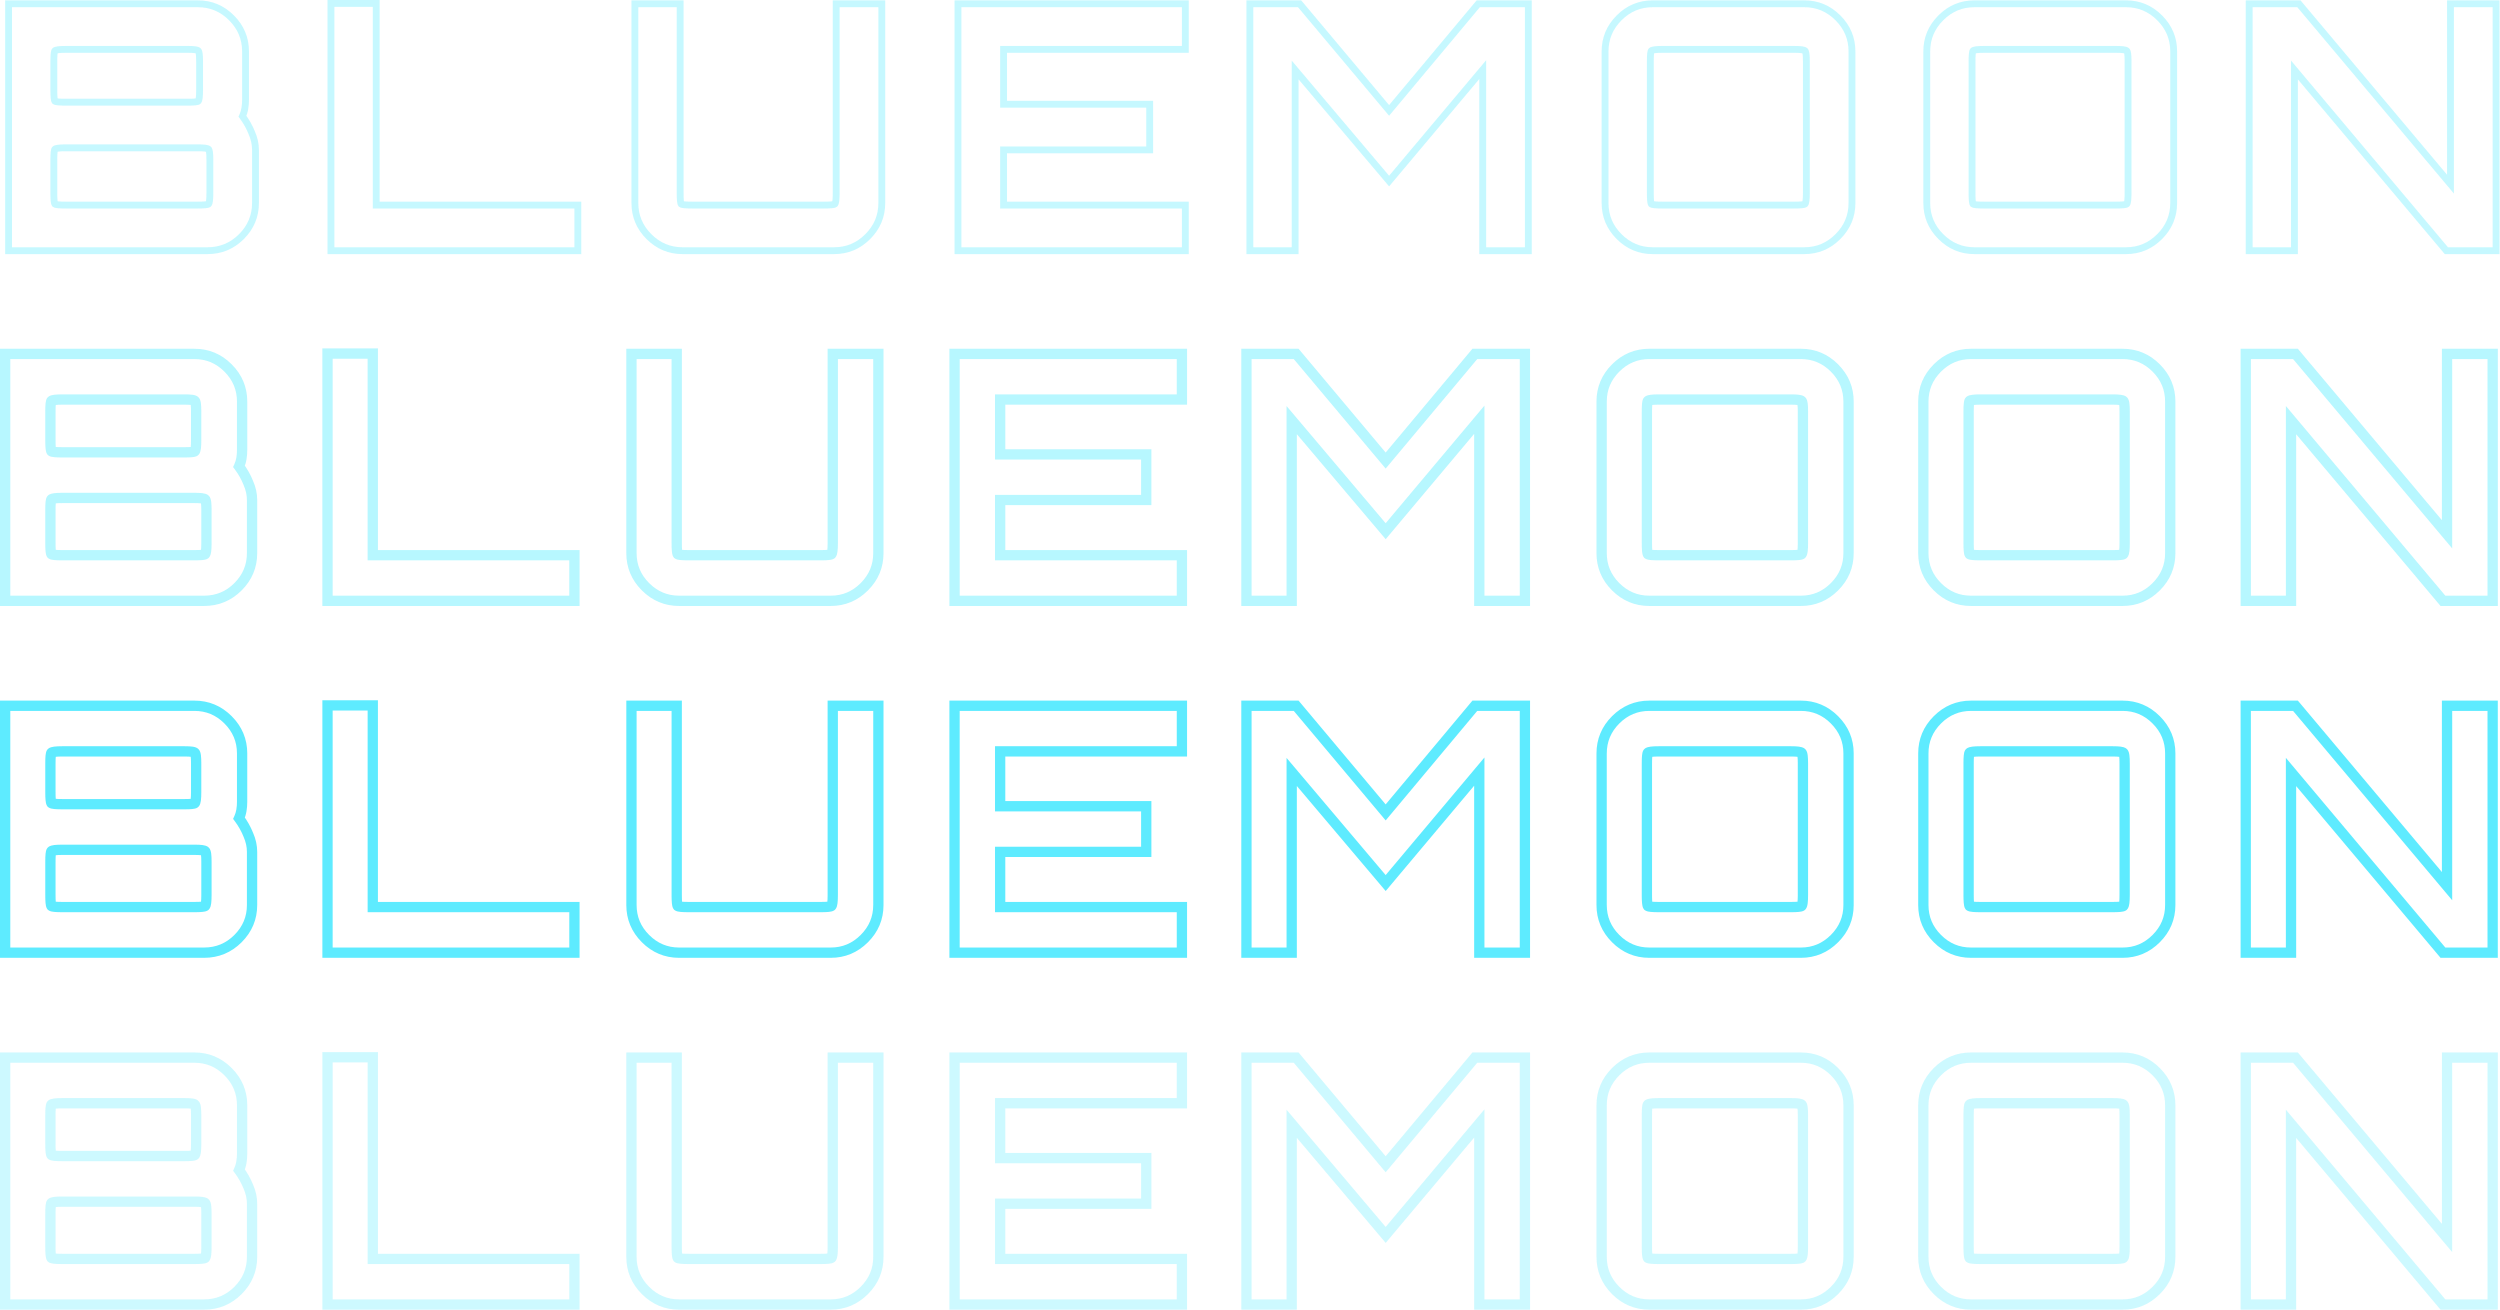 <svg width="1458" height="764" viewBox="0 0 1458 764" fill="none" xmlns="http://www.w3.org/2000/svg">
<g opacity="0.86">
<path opacity="0.74" d="M3 555.6H0V558.6H3V555.6ZM3 411.6V408.6H0V411.6H3ZM140.8 472.6L137.841 472.107L140.8 472.6ZM139.4 477.2L136.669 475.959L135.939 477.565L136.987 478.983L139.4 477.2ZM144.8 486.8L142.014 487.914L142.033 487.962L142.054 488.008L144.8 486.8ZM119.6 528.4L121.4 530.8L121.57 530.672L121.721 530.521L119.6 528.4ZM119.6 496.4L117.478 498.521L117.629 498.672L117.8 498.8L119.6 496.4ZM30 496.4L32.121 498.521L30 496.4ZM30 528.4L27.6 530.2L27.857 530.543L28.2 530.8L30 528.4ZM113.6 468.4L115.721 470.521L113.6 468.4ZM113.6 439L111.2 440.8L111.457 441.143L111.8 441.4L113.6 439ZM30 439L32.121 441.121L30 439ZM30 468.4L27.6 470.2L27.857 470.543L28.2 470.8L30 468.4ZM6 555.6V411.6H0V555.6H6ZM3 414.6H113.4V408.6H3V414.6ZM113.4 414.6C120.189 414.6 125.963 417.006 130.878 421.921L135.121 417.679C129.103 411.66 121.811 408.6 113.4 408.6V414.6ZM130.878 421.921C135.793 426.836 138.2 432.611 138.2 439.4H144.2C144.2 430.989 141.139 423.697 135.121 417.679L130.878 421.921ZM138.2 439.4V467.6H144.2V439.4H138.2ZM138.2 467.6C138.2 469.179 138.078 470.681 137.841 472.107L143.759 473.093C144.055 471.32 144.2 469.487 144.2 467.6H138.2ZM137.841 472.107C137.617 473.45 137.226 474.732 136.669 475.959L142.131 478.441C142.907 476.735 143.449 474.95 143.759 473.093L137.841 472.107ZM136.987 478.983C139.111 481.857 140.782 484.833 142.014 487.914L147.585 485.686C146.151 482.1 144.222 478.677 141.812 475.417L136.987 478.983ZM142.054 488.008C143.369 490.996 144 493.92 144 496.8H150C150 493.014 149.164 489.27 147.546 485.592L142.054 488.008ZM144 496.8V527.8H150V496.8H144ZM144 527.8C144 534.589 141.593 540.364 136.678 545.279L140.921 549.521C146.939 543.503 150 536.211 150 527.8H144ZM136.678 545.279C131.775 550.183 125.938 552.6 119 552.6V558.6C127.528 558.6 134.892 555.551 140.921 549.521L136.678 545.279ZM119 552.6H3V558.6H119V552.6ZM36.4 532H113.4V526H36.4V532ZM113.4 532C115.237 532 116.765 531.95 117.939 531.836C118.522 531.78 119.085 531.701 119.587 531.586C119.992 531.492 120.74 531.295 121.4 530.8L117.8 526C118.193 525.705 118.482 525.683 118.238 525.739C118.089 525.774 117.81 525.82 117.361 525.864C116.468 525.95 115.162 526 113.4 526V532ZM121.721 530.521C122.391 529.851 122.682 529.032 122.823 528.562C122.99 528.007 123.099 527.392 123.177 526.772C123.333 525.524 123.4 523.915 123.4 522H117.4C117.4 523.818 117.334 525.142 117.223 526.028C117.167 526.474 117.11 526.726 117.076 526.838C117.017 527.035 117.075 526.682 117.478 526.279L121.721 530.521ZM123.4 522V502.6H117.4V522H123.4ZM123.4 502.6C123.4 500.688 123.333 499.089 123.175 497.866C123.097 497.262 122.984 496.645 122.803 496.087C122.664 495.659 122.313 494.685 121.4 494L117.8 498.8C117.433 498.525 117.25 498.234 117.182 498.117C117.109 497.987 117.088 497.912 117.096 497.938C117.115 497.997 117.169 498.205 117.224 498.634C117.333 499.478 117.4 500.778 117.4 502.6H123.4ZM121.721 494.279C121.064 493.622 120.267 493.328 119.794 493.183C119.245 493.014 118.64 492.903 118.034 492.825C116.814 492.667 115.25 492.6 113.4 492.6V498.6C115.149 498.6 116.419 498.666 117.266 498.775C117.692 498.83 117.929 498.886 118.03 498.917C118.207 498.972 117.868 498.911 117.478 498.521L121.721 494.279ZM113.4 492.6H36.4V498.6H113.4V492.6ZM36.4 492.6C34.485 492.6 32.876 492.667 31.628 492.823C31.008 492.901 30.393 493.01 29.838 493.177C29.368 493.318 28.549 493.609 27.879 494.279L32.121 498.521C31.718 498.925 31.365 498.983 31.562 498.924C31.674 498.89 31.926 498.833 32.372 498.777C33.258 498.666 34.582 498.6 36.4 498.6V492.6ZM27.879 494.279C27.136 495.022 26.902 495.975 26.823 496.303C26.7 496.809 26.62 497.38 26.564 497.961C26.45 499.138 26.4 500.7 26.4 502.6H32.4C32.4 500.767 32.45 499.429 32.536 498.539C32.58 498.087 32.625 497.833 32.653 497.722C32.666 497.667 32.66 497.71 32.617 497.81C32.586 497.881 32.451 498.192 32.121 498.521L27.879 494.279ZM26.4 502.6V522H32.4V502.6H26.4ZM26.4 522C26.4 523.903 26.45 525.477 26.563 526.68C26.619 527.278 26.697 527.851 26.811 528.359C26.901 528.761 27.096 529.528 27.6 530.2L32.4 526.6C32.704 527.005 32.724 527.305 32.664 527.041C32.629 526.882 32.581 526.589 32.537 526.12C32.45 525.19 32.4 523.831 32.4 522H26.4ZM28.2 530.8C28.872 531.304 29.639 531.499 30.041 531.589C30.549 531.703 31.122 531.781 31.72 531.837C32.923 531.95 34.497 532 36.4 532V526C34.569 526 33.21 525.95 32.28 525.863C31.811 525.819 31.518 525.772 31.359 525.736C31.095 525.676 31.395 525.696 31.8 526L28.2 530.8ZM36.4 472H107.6V466H36.4V472ZM107.6 472C109.435 472 110.951 471.95 112.098 471.835C112.666 471.778 113.227 471.698 113.727 471.573C114.065 471.489 114.991 471.251 115.721 470.521L111.478 466.279C111.797 465.961 112.096 465.826 112.172 465.792C112.274 465.748 112.321 465.74 112.272 465.752C112.173 465.777 111.934 465.822 111.501 465.865C110.649 465.95 109.365 466 107.6 466V472ZM115.721 470.521C116.391 469.851 116.682 469.032 116.823 468.562C116.99 468.007 117.099 467.392 117.177 466.772C117.333 465.524 117.4 463.915 117.4 462H111.4C111.4 463.818 111.334 465.142 111.223 466.028C111.167 466.474 111.11 466.726 111.076 466.838C111.017 467.035 111.075 466.682 111.478 466.279L115.721 470.521ZM117.4 462V445.2H111.4V462H117.4ZM117.4 445.2C117.4 443.288 117.333 441.689 117.175 440.466C117.097 439.862 116.984 439.245 116.803 438.687C116.664 438.259 116.313 437.285 115.4 436.6L111.8 441.4C111.433 441.125 111.25 440.834 111.183 440.717C111.109 440.587 111.088 440.512 111.096 440.538C111.115 440.597 111.169 440.805 111.224 441.234C111.333 442.078 111.4 443.378 111.4 445.2H117.4ZM116 437.2C115.329 436.306 114.385 435.95 113.948 435.804C113.395 435.62 112.787 435.505 112.196 435.426C111.001 435.267 109.447 435.2 107.6 435.2V441.2C109.353 441.2 110.598 441.266 111.403 441.374C111.812 441.428 112.004 441.48 112.051 441.496C112.071 441.503 111.993 441.48 111.863 441.404C111.743 441.334 111.464 441.153 111.2 440.8L116 437.2ZM107.6 435.2H36.4V441.2H107.6V435.2ZM36.4 435.2C34.485 435.2 32.876 435.267 31.628 435.423C31.008 435.501 30.393 435.61 29.838 435.777C29.368 435.918 28.549 436.209 27.879 436.879L32.121 441.121C31.718 441.525 31.365 441.583 31.562 441.524C31.674 441.49 31.926 441.433 32.372 441.377C33.258 441.266 34.582 441.2 36.4 441.2V435.2ZM27.879 436.879C27.136 437.622 26.902 438.575 26.823 438.903C26.7 439.409 26.62 439.98 26.564 440.561C26.45 441.737 26.4 443.3 26.4 445.2H32.4C32.4 443.367 32.45 442.029 32.536 441.139C32.58 440.687 32.625 440.433 32.653 440.322C32.666 440.267 32.66 440.31 32.617 440.41C32.586 440.481 32.451 440.792 32.121 441.121L27.879 436.879ZM26.4 445.2V462H32.4V445.2H26.4ZM26.4 462C26.4 463.903 26.45 465.477 26.563 466.68C26.619 467.278 26.697 467.851 26.811 468.359C26.901 468.761 27.096 469.528 27.6 470.2L32.4 466.6C32.704 467.005 32.724 467.306 32.664 467.042C32.629 466.882 32.581 466.589 32.537 466.12C32.45 465.19 32.4 463.831 32.4 462H26.4ZM28.2 470.8C28.872 471.304 29.639 471.499 30.041 471.589C30.549 471.704 31.122 471.781 31.72 471.837C32.923 471.95 34.497 472 36.4 472V466C34.569 466 33.21 465.95 32.28 465.863C31.811 465.819 31.518 465.772 31.359 465.736C31.095 465.676 31.395 465.696 31.8 466L28.2 470.8ZM191.006 555.6H188.006V558.6H191.006V555.6ZM191.006 411.4V408.4H188.006V411.4H191.006ZM217.406 411.4H220.406V408.4H217.406V411.4ZM217.406 529H214.406V532H217.406V529ZM335.006 529H338.006V526H335.006V529ZM335.006 555.6V558.6H338.006V555.6H335.006ZM194.006 555.6V411.4H188.006V555.6H194.006ZM191.006 414.4H217.406V408.4H191.006V414.4ZM214.406 411.4V529H220.406V411.4H214.406ZM217.406 532H335.006V526H217.406V532ZM332.006 529V555.6H338.006V529H332.006ZM335.006 552.6H191.006V558.6H335.006V552.6ZM376.465 547.4L378.587 545.279L376.465 547.4ZM368.265 411.6V408.6H365.265V411.6H368.265ZM394.665 411.6H397.665V408.6H394.665V411.6ZM395.265 528.4L392.865 530.2L393.122 530.543L393.465 530.8L395.265 528.4ZM484.865 528.4L486.665 530.8L486.836 530.672L486.987 530.521L484.865 528.4ZM485.665 411.6V408.6H482.665V411.6H485.665ZM512.265 411.6H515.265V408.6H512.265V411.6ZM396.065 552.6C389.276 552.6 383.502 550.194 378.587 545.279L374.344 549.521C380.362 555.54 387.654 558.6 396.065 558.6V552.6ZM378.587 545.279C373.672 540.364 371.265 534.589 371.265 527.8H365.265C365.265 536.211 368.326 543.503 374.344 549.521L378.587 545.279ZM371.265 527.8V411.6H365.265V527.8H371.265ZM368.265 414.6H394.665V408.6H368.265V414.6ZM391.665 411.6V522H397.665V411.6H391.665ZM391.665 522C391.665 523.903 391.716 525.477 391.828 526.68C391.885 527.278 391.962 527.851 392.076 528.359C392.167 528.761 392.362 529.528 392.865 530.2L397.665 526.6C397.969 527.005 397.989 527.305 397.93 527.041C397.894 526.882 397.846 526.589 397.802 526.12C397.715 525.19 397.665 523.831 397.665 522H391.665ZM393.465 530.8C394.137 531.304 394.904 531.499 395.307 531.589C395.814 531.703 396.387 531.781 396.985 531.837C398.189 531.95 399.763 532 401.665 532V526C399.835 526 398.475 525.95 397.545 525.863C397.077 525.819 396.783 525.772 396.624 525.736C396.36 525.676 396.66 525.696 397.065 526L393.465 530.8ZM401.665 532H478.665V526H401.665V532ZM478.665 532C480.503 532 482.03 531.95 483.204 531.836C483.788 531.78 484.351 531.701 484.852 531.586C485.258 531.492 486.006 531.295 486.665 530.8L483.065 526C483.458 525.705 483.748 525.683 483.503 525.739C483.355 525.774 483.076 525.82 482.626 525.864C481.734 525.95 480.428 526 478.665 526V532ZM486.987 530.521C487.657 529.851 487.948 529.032 488.089 528.562C488.255 528.007 488.365 527.392 488.442 526.772C488.598 525.524 488.665 523.915 488.665 522H482.665C482.665 523.818 482.599 525.142 482.489 526.028C482.433 526.474 482.375 526.726 482.342 526.838C482.283 527.035 482.341 526.682 482.744 526.279L486.987 530.521ZM488.665 522V411.6H482.665V522H488.665ZM485.665 414.6H512.265V408.6H485.665V414.6ZM509.265 411.6V527.8H515.265V411.6H509.265ZM509.265 527.8C509.265 534.589 506.859 540.364 501.944 545.279L506.187 549.521C512.205 543.503 515.265 536.211 515.265 527.8H509.265ZM501.944 545.279C497.029 550.194 491.254 552.6 484.465 552.6V558.6C492.876 558.6 500.168 555.54 506.187 549.521L501.944 545.279ZM484.465 552.6H396.065V558.6H484.465V552.6ZM556.69 555.6H553.69V558.6H556.69V555.6ZM556.69 411.6V408.6H553.69V411.6H556.69ZM689.29 411.6H692.29V408.6H689.29V411.6ZM689.29 438.2V441.2H692.29V438.2H689.29ZM583.29 438.2V435.2H580.29V438.2H583.29ZM583.29 470.2H580.29V473.2H583.29V470.2ZM668.49 470.2H671.49V467.2H668.49V470.2ZM668.49 496.8V499.8H671.49V496.8H668.49ZM583.29 496.8V493.8H580.29V496.8H583.29ZM583.29 529H580.29V532H583.29V529ZM689.29 529H692.29V526H689.29V529ZM689.29 555.6V558.6H692.29V555.6H689.29ZM559.69 555.6V411.6H553.69V555.6H559.69ZM556.69 414.6H689.29V408.6H556.69V414.6ZM686.29 411.6V438.2H692.29V411.6H686.29ZM689.29 435.2H583.29V441.2H689.29V435.2ZM580.29 438.2V470.2H586.29V438.2H580.29ZM583.29 473.2H668.49V467.2H583.29V473.2ZM665.49 470.2V496.8H671.49V470.2H665.49ZM668.49 493.8H583.29V499.8H668.49V493.8ZM580.29 496.8V529H586.29V496.8H580.29ZM583.29 532H689.29V526H583.29V532ZM686.29 529V555.6H692.29V529H686.29ZM689.29 552.6H556.69V558.6H689.29V552.6ZM726.923 555.6H723.923V558.6H726.923V555.6ZM726.923 411.6V408.6H723.923V411.6H726.923ZM755.923 411.6L758.221 409.671L757.322 408.6H755.923V411.6ZM808.123 473.8L805.825 475.729L808.128 478.472L810.425 475.724L808.123 473.8ZM860.123 411.6V408.6H858.721L857.822 409.676L860.123 411.6ZM889.323 411.6H892.323V408.6H889.323V411.6ZM889.323 555.6V558.6H892.323V555.6H889.323ZM862.723 555.6H859.723V558.6H862.723V555.6ZM862.723 450H865.723V441.764L860.426 448.07L862.723 450ZM808.123 515L805.832 516.937L808.131 519.655L810.42 516.93L808.123 515ZM753.323 450.2L755.614 448.263L750.323 442.007V450.2H753.323ZM753.323 555.6V558.6H756.323V555.6H753.323ZM729.923 555.6V411.6H723.923V555.6H729.923ZM726.923 414.6H755.923V408.6H726.923V414.6ZM753.625 413.529L805.825 475.729L810.421 471.872L758.221 409.671L753.625 413.529ZM810.425 475.724L862.425 413.524L857.822 409.676L805.822 471.876L810.425 475.724ZM860.123 414.6H889.323V408.6H860.123V414.6ZM886.323 411.6V555.6H892.323V411.6H886.323ZM889.323 552.6H862.723V558.6H889.323V552.6ZM865.723 555.6V450H859.723V555.6H865.723ZM860.426 448.07L805.826 513.07L810.42 516.93L865.02 451.93L860.426 448.07ZM810.414 513.063L755.614 448.263L751.032 452.137L805.832 516.937L810.414 513.063ZM750.323 450.2V555.6H756.323V450.2H750.323ZM753.323 552.6H726.923V558.6H753.323V552.6ZM942.27 547.4L944.391 545.279L942.27 547.4ZM942.27 419.8L944.391 421.921L942.27 419.8ZM1050.67 528.4L1052.47 530.8L1052.64 530.672L1052.79 530.521L1050.67 528.4ZM1050.67 439L1048.55 441.121L1048.7 441.272L1048.87 441.4L1050.67 439ZM961.07 439L963.191 441.121L961.07 439ZM961.07 528.4L958.67 530.2L958.927 530.543L959.27 530.8L961.07 528.4ZM961.87 552.6C955.081 552.6 949.306 550.194 944.391 545.279L940.149 549.521C946.167 555.54 953.459 558.6 961.87 558.6V552.6ZM944.391 545.279C939.476 540.364 937.07 534.589 937.07 527.8H931.07C931.07 536.211 934.13 543.503 940.149 549.521L944.391 545.279ZM937.07 527.8V439.4H931.07V527.8H937.07ZM937.07 439.4C937.07 432.611 939.476 426.836 944.391 421.921L940.149 417.679C934.13 423.697 931.07 430.989 931.07 439.4H937.07ZM944.391 421.921C949.306 417.006 955.081 414.6 961.87 414.6V408.6C953.459 408.6 946.167 411.66 940.149 417.679L944.391 421.921ZM961.87 414.6H1050.27V408.6H961.87V414.6ZM1050.27 414.6C1057.06 414.6 1062.83 417.006 1067.75 421.921L1071.99 417.679C1065.97 411.66 1058.68 408.6 1050.27 408.6V414.6ZM1067.75 421.921C1072.66 426.836 1075.07 432.611 1075.07 439.4H1081.07C1081.07 430.989 1078.01 423.697 1071.99 417.679L1067.75 421.921ZM1075.07 439.4V527.8H1081.07V439.4H1075.07ZM1075.07 527.8C1075.07 534.589 1072.66 540.364 1067.75 545.279L1071.99 549.521C1078.01 543.503 1081.07 536.211 1081.07 527.8H1075.07ZM1067.75 545.279C1062.83 550.194 1057.06 552.6 1050.27 552.6V558.6C1058.68 558.6 1065.97 555.54 1071.99 549.521L1067.75 545.279ZM1050.27 552.6H961.87V558.6H1050.27V552.6ZM967.47 532H1044.47V526H967.47V532ZM1044.47 532C1046.3 532 1047.83 531.95 1049.01 531.836C1049.59 531.78 1050.15 531.701 1050.65 531.586C1051.06 531.492 1051.81 531.295 1052.47 530.8L1048.87 526C1049.26 525.705 1049.55 525.683 1049.3 525.739C1049.16 525.774 1048.88 525.82 1048.43 525.864C1047.54 525.95 1046.23 526 1044.47 526V532ZM1052.79 530.521C1053.46 529.851 1053.75 529.032 1053.89 528.562C1054.06 528.007 1054.17 527.392 1054.24 526.772C1054.4 525.524 1054.47 523.915 1054.47 522H1048.47C1048.47 523.818 1048.4 525.142 1048.29 526.028C1048.23 526.474 1048.18 526.726 1048.14 526.838C1048.08 527.035 1048.14 526.682 1048.55 526.279L1052.79 530.521ZM1054.47 522V445.2H1048.47V522H1054.47ZM1054.47 445.2C1054.47 443.288 1054.4 441.689 1054.24 440.466C1054.16 439.862 1054.05 439.245 1053.87 438.687C1053.73 438.259 1053.38 437.285 1052.47 436.6L1048.87 441.4C1048.5 441.125 1048.32 440.834 1048.25 440.717C1048.18 440.587 1048.15 440.512 1048.16 440.538C1048.18 440.597 1048.24 440.805 1048.29 441.234C1048.4 442.078 1048.47 443.378 1048.47 445.2H1054.47ZM1052.79 436.879C1052.13 436.222 1051.33 435.928 1050.86 435.783C1050.31 435.614 1049.71 435.503 1049.1 435.425C1047.88 435.267 1046.32 435.2 1044.47 435.2V441.2C1046.22 441.2 1047.49 441.266 1048.33 441.375C1048.76 441.43 1049 441.486 1049.1 441.517C1049.27 441.572 1048.94 441.511 1048.55 441.121L1052.79 436.879ZM1044.47 435.2H967.47V441.2H1044.47V435.2ZM967.47 435.2C965.555 435.2 963.946 435.267 962.698 435.423C962.078 435.501 961.463 435.61 960.908 435.777C960.438 435.918 959.619 436.209 958.949 436.879L963.191 441.121C962.788 441.525 962.435 441.583 962.632 441.524C962.744 441.49 962.996 441.433 963.442 441.377C964.328 441.266 965.652 441.2 967.47 441.2V435.2ZM958.949 436.879C958.206 437.622 957.973 438.575 957.893 438.903C957.77 439.409 957.69 439.98 957.634 440.561C957.52 441.737 957.47 443.3 957.47 445.2H963.47C963.47 443.367 963.52 442.029 963.606 441.139C963.65 440.687 963.695 440.433 963.723 440.322C963.736 440.267 963.73 440.31 963.687 440.41C963.656 440.481 963.521 440.792 963.191 441.121L958.949 436.879ZM957.47 445.2V522H963.47V445.2H957.47ZM957.47 522C957.47 523.903 957.52 525.477 957.633 526.68C957.689 527.278 957.767 527.851 957.881 528.359C957.971 528.761 958.166 529.528 958.67 530.2L963.47 526.6C963.774 527.005 963.794 527.305 963.734 527.041C963.698 526.882 963.651 526.589 963.607 526.12C963.52 525.19 963.47 523.831 963.47 522H957.47ZM959.27 530.8C959.942 531.304 960.709 531.499 961.112 531.589C961.619 531.703 962.192 531.781 962.79 531.837C963.993 531.95 965.567 532 967.47 532V526C965.639 526 964.28 525.95 963.35 525.863C962.881 525.819 962.588 525.772 962.429 525.736C962.165 525.676 962.465 525.696 962.87 526L959.27 530.8ZM1129.89 547.4L1132.01 545.279L1129.89 547.4ZM1129.89 419.8L1132.01 421.921L1129.89 419.8ZM1238.29 528.4L1240.09 530.8L1240.26 530.672L1240.41 530.521L1238.29 528.4ZM1238.29 439L1236.17 441.121L1236.32 441.272L1236.49 441.4L1238.29 439ZM1148.69 439L1150.81 441.121L1148.69 439ZM1148.69 528.4L1146.29 530.2L1146.55 530.543L1146.89 530.8L1148.69 528.4ZM1149.49 552.6C1142.7 552.6 1136.93 550.194 1132.01 545.279L1127.77 549.521C1133.79 555.54 1141.08 558.6 1149.49 558.6V552.6ZM1132.01 545.279C1127.1 540.364 1124.69 534.589 1124.69 527.8H1118.69C1118.69 536.211 1121.75 543.503 1127.77 549.521L1132.01 545.279ZM1124.69 527.8V439.4H1118.69V527.8H1124.69ZM1124.69 439.4C1124.69 432.611 1127.1 426.836 1132.01 421.921L1127.77 417.679C1121.75 423.697 1118.69 430.989 1118.69 439.4H1124.69ZM1132.01 421.921C1136.93 417.006 1142.7 414.6 1149.49 414.6V408.6C1141.08 408.6 1133.79 411.66 1127.77 417.679L1132.01 421.921ZM1149.49 414.6H1237.89V408.6H1149.49V414.6ZM1237.89 414.6C1244.68 414.6 1250.46 417.006 1255.37 421.921L1259.61 417.679C1253.59 411.66 1246.3 408.6 1237.89 408.6V414.6ZM1255.37 421.921C1260.29 426.836 1262.69 432.611 1262.69 439.4H1268.69C1268.69 430.989 1265.63 423.697 1259.61 417.679L1255.37 421.921ZM1262.69 439.4V527.8H1268.69V439.4H1262.69ZM1262.69 527.8C1262.69 534.589 1260.29 540.364 1255.37 545.279L1259.61 549.521C1265.63 543.503 1268.69 536.211 1268.69 527.8H1262.69ZM1255.37 545.279C1250.46 550.194 1244.68 552.6 1237.89 552.6V558.6C1246.3 558.6 1253.59 555.54 1259.61 549.521L1255.37 545.279ZM1237.89 552.6H1149.49V558.6H1237.89V552.6ZM1155.09 532H1232.09V526H1155.09V532ZM1232.09 532C1233.93 532 1235.46 531.95 1236.63 531.836C1237.21 531.78 1237.78 531.701 1238.28 531.586C1238.68 531.492 1239.43 531.295 1240.09 530.8L1236.49 526C1236.89 525.705 1237.17 525.683 1236.93 525.739C1236.78 525.774 1236.5 525.82 1236.05 525.864C1235.16 525.95 1233.85 526 1232.09 526V532ZM1240.41 530.521C1241.08 529.851 1241.37 529.032 1241.52 528.562C1241.68 528.007 1241.79 527.392 1241.87 526.772C1242.02 525.524 1242.09 523.915 1242.09 522H1236.09C1236.09 523.818 1236.03 525.142 1235.92 526.028C1235.86 526.474 1235.8 526.726 1235.77 526.838C1235.71 527.035 1235.77 526.682 1236.17 526.279L1240.41 530.521ZM1242.09 522V445.2H1236.09V522H1242.09ZM1242.09 445.2C1242.09 443.288 1242.03 441.689 1241.87 440.466C1241.79 439.862 1241.68 439.245 1241.5 438.687C1241.36 438.259 1241.01 437.285 1240.09 436.6L1236.49 441.4C1236.13 441.125 1235.94 440.834 1235.87 440.717C1235.8 440.587 1235.78 440.512 1235.79 440.538C1235.81 440.597 1235.86 440.805 1235.92 441.234C1236.03 442.078 1236.09 443.378 1236.09 445.2H1242.09ZM1240.41 436.879C1239.76 436.222 1238.96 435.928 1238.49 435.783C1237.94 435.614 1237.33 435.503 1236.73 435.425C1235.51 435.267 1233.94 435.2 1232.09 435.2V441.2C1233.84 441.2 1235.11 441.266 1235.96 441.375C1236.38 441.43 1236.62 441.486 1236.72 441.517C1236.9 441.572 1236.56 441.511 1236.17 441.121L1240.41 436.879ZM1232.09 435.2H1155.09V441.2H1232.09V435.2ZM1155.09 435.2C1153.18 435.2 1151.57 435.267 1150.32 435.423C1149.7 435.501 1149.09 435.61 1148.53 435.777C1148.06 435.918 1147.24 436.209 1146.57 436.879L1150.81 441.121C1150.41 441.525 1150.06 441.583 1150.25 441.524C1150.37 441.49 1150.62 441.433 1151.06 441.377C1151.95 441.266 1153.27 441.2 1155.09 441.2V435.2ZM1146.57 436.879C1145.83 437.622 1145.59 438.575 1145.51 438.903C1145.39 439.409 1145.31 439.98 1145.26 440.561C1145.14 441.737 1145.09 443.3 1145.09 445.2H1151.09C1151.09 443.367 1151.14 442.029 1151.23 441.139C1151.27 440.687 1151.32 440.433 1151.34 440.322C1151.36 440.267 1151.35 440.31 1151.31 440.41C1151.28 440.481 1151.14 440.792 1150.81 441.121L1146.57 436.879ZM1145.09 445.2V522H1151.09V445.2H1145.09ZM1145.09 522C1145.09 523.903 1145.14 525.477 1145.26 526.68C1145.31 527.278 1145.39 527.851 1145.5 528.359C1145.59 528.761 1145.79 529.528 1146.29 530.2L1151.09 526.6C1151.4 527.005 1151.42 527.305 1151.36 527.041C1151.32 526.882 1151.27 526.589 1151.23 526.12C1151.14 525.19 1151.09 523.831 1151.09 522H1145.09ZM1146.89 530.8C1147.56 531.304 1148.33 531.499 1148.73 531.589C1149.24 531.703 1149.81 531.781 1150.41 531.837C1151.62 531.95 1153.19 532 1155.09 532V526C1153.26 526 1151.9 525.95 1150.97 525.863C1150.5 525.819 1150.21 525.772 1150.05 525.736C1149.79 525.676 1150.09 525.696 1150.49 526L1146.89 530.8ZM1309.72 555.6H1306.72V558.6H1309.72V555.6ZM1309.72 411.6V408.6H1306.72V411.6H1309.72ZM1338.72 411.6L1341.01 409.67L1340.11 408.6H1338.72V411.6ZM1427.12 516.8L1424.82 518.73L1430.12 525.033V516.8H1427.12ZM1427.12 411.6V408.6H1424.12V411.6H1427.12ZM1453.72 411.6H1456.72V408.6H1453.72V411.6ZM1453.72 555.6V558.6H1456.72V555.6H1453.72ZM1424.72 555.6L1422.42 557.53L1423.32 558.6H1424.72V555.6ZM1336.12 450.2L1338.41 448.27L1333.12 441.969V450.2H1336.12ZM1336.12 555.6V558.6H1339.12V555.6H1336.12ZM1312.72 555.6V411.6H1306.72V555.6H1312.72ZM1309.72 414.6H1338.72V408.6H1309.72V414.6ZM1336.42 413.53L1424.82 518.73L1429.41 514.87L1341.01 409.67L1336.42 413.53ZM1430.12 516.8V411.6H1424.12V516.8H1430.12ZM1427.12 414.6H1453.72V408.6H1427.12V414.6ZM1450.72 411.6V555.6H1456.72V411.6H1450.72ZM1453.72 552.6H1424.72V558.6H1453.72V552.6ZM1427.01 553.67L1338.41 448.27L1333.82 452.13L1422.42 557.53L1427.01 553.67ZM1333.12 450.2V555.6H1339.12V450.2H1333.12ZM1336.12 552.6H1309.72V558.6H1336.12V552.6Z" fill="#00E0FF" fill-opacity="0.99"/>
<path opacity="0.33" d="M3 350.4H0V353.4H3V350.4ZM3 206.4V203.4H0V206.4H3ZM140.8 267.4L137.841 266.907L140.8 267.4ZM139.4 272L136.669 270.759L135.939 272.365L136.987 273.783L139.4 272ZM144.8 281.6L142.014 282.714L142.033 282.762L142.054 282.808L144.8 281.6ZM119.6 323.2L121.4 325.6L121.57 325.472L121.721 325.321L119.6 323.2ZM119.6 291.2L117.478 293.321L117.629 293.472L117.8 293.6L119.6 291.2ZM30 291.2L32.121 293.321L30 291.2ZM30 323.2L27.6 325L27.857 325.343L28.2 325.6L30 323.2ZM113.6 263.2L115.721 265.321L113.6 263.2ZM113.6 233.8L111.2 235.6L111.457 235.943L111.8 236.2L113.6 233.8ZM30 233.8L32.121 235.921L30 233.8ZM30 263.2L27.6 265L27.857 265.343L28.2 265.6L30 263.2ZM6 350.4V206.4H0V350.4H6ZM3 209.4H113.4V203.4H3V209.4ZM113.4 209.4C120.189 209.4 125.963 211.806 130.878 216.721L135.121 212.479C129.103 206.46 121.811 203.4 113.4 203.4V209.4ZM130.878 216.721C135.793 221.636 138.2 227.411 138.2 234.2H144.2C144.2 225.789 141.139 218.497 135.121 212.479L130.878 216.721ZM138.2 234.2V262.4H144.2V234.2H138.2ZM138.2 262.4C138.2 263.979 138.078 265.48 137.841 266.907L143.759 267.893C144.055 266.12 144.2 264.287 144.2 262.4H138.2ZM137.841 266.907C137.617 268.25 137.226 269.532 136.669 270.759L142.131 273.241C142.907 271.535 143.449 269.75 143.759 267.893L137.841 266.907ZM136.987 273.783C139.111 276.656 140.782 279.633 142.014 282.714L147.585 280.486C146.151 276.9 144.222 273.477 141.812 270.217L136.987 273.783ZM142.054 282.808C143.369 285.796 144 288.72 144 291.6H150C150 287.814 149.164 284.07 147.546 280.392L142.054 282.808ZM144 291.6V322.6H150V291.6H144ZM144 322.6C144 329.389 141.593 335.164 136.678 340.079L140.921 344.321C146.939 338.303 150 331.011 150 322.6H144ZM136.678 340.079C131.775 344.983 125.938 347.4 119 347.4V353.4C127.528 353.4 134.892 350.351 140.921 344.321L136.678 340.079ZM119 347.4H3V353.4H119V347.4ZM36.4 326.8H113.4V320.8H36.4V326.8ZM113.4 326.8C115.237 326.8 116.765 326.75 117.939 326.636C118.522 326.58 119.085 326.501 119.587 326.386C119.992 326.292 120.74 326.095 121.4 325.6L117.8 320.8C118.193 320.505 118.482 320.483 118.238 320.539C118.089 320.574 117.81 320.62 117.361 320.664C116.468 320.75 115.162 320.8 113.4 320.8V326.8ZM121.721 325.321C122.391 324.651 122.682 323.832 122.823 323.362C122.99 322.807 123.099 322.192 123.177 321.572C123.333 320.324 123.4 318.715 123.4 316.8H117.4C117.4 318.618 117.334 319.942 117.223 320.828C117.167 321.274 117.11 321.526 117.076 321.638C117.017 321.835 117.075 321.482 117.478 321.079L121.721 325.321ZM123.4 316.8V297.4H117.4V316.8H123.4ZM123.4 297.4C123.4 295.488 123.333 293.889 123.175 292.666C123.097 292.062 122.984 291.445 122.803 290.887C122.664 290.459 122.313 289.485 121.4 288.8L117.8 293.6C117.433 293.325 117.25 293.034 117.182 292.917C117.109 292.787 117.088 292.712 117.096 292.738C117.115 292.797 117.169 293.005 117.224 293.434C117.333 294.278 117.4 295.578 117.4 297.4H123.4ZM121.721 289.079C121.064 288.422 120.267 288.128 119.794 287.983C119.245 287.814 118.64 287.703 118.034 287.625C116.814 287.467 115.25 287.4 113.4 287.4V293.4C115.149 293.4 116.419 293.466 117.266 293.575C117.692 293.63 117.929 293.686 118.03 293.717C118.207 293.772 117.868 293.711 117.478 293.321L121.721 289.079ZM113.4 287.4H36.4V293.4H113.4V287.4ZM36.4 287.4C34.485 287.4 32.876 287.467 31.628 287.623C31.008 287.701 30.393 287.81 29.838 287.977C29.368 288.117 28.549 288.409 27.879 289.079L32.121 293.321C31.718 293.725 31.365 293.783 31.562 293.723C31.674 293.69 31.926 293.633 32.372 293.577C33.258 293.466 34.582 293.4 36.4 293.4V287.4ZM27.879 289.079C27.136 289.822 26.902 290.775 26.823 291.103C26.7 291.609 26.62 292.18 26.564 292.761C26.45 293.937 26.4 295.5 26.4 297.4H32.4C32.4 295.567 32.45 294.229 32.536 293.339C32.58 292.887 32.625 292.633 32.653 292.522C32.666 292.467 32.66 292.51 32.617 292.61C32.586 292.681 32.451 292.992 32.121 293.321L27.879 289.079ZM26.4 297.4V316.8H32.4V297.4H26.4ZM26.4 316.8C26.4 318.703 26.45 320.277 26.563 321.48C26.619 322.078 26.697 322.651 26.811 323.159C26.901 323.561 27.096 324.328 27.6 325L32.4 321.4C32.704 321.805 32.724 322.105 32.664 321.841C32.629 321.682 32.581 321.389 32.537 320.92C32.45 319.99 32.4 318.631 32.4 316.8H26.4ZM28.2 325.6C28.872 326.104 29.639 326.299 30.041 326.389C30.549 326.503 31.122 326.581 31.72 326.637C32.923 326.75 34.497 326.8 36.4 326.8V320.8C34.569 320.8 33.21 320.75 32.28 320.663C31.811 320.619 31.518 320.572 31.359 320.536C31.095 320.476 31.395 320.496 31.8 320.8L28.2 325.6ZM36.4 266.8H107.6V260.8H36.4V266.8ZM107.6 266.8C109.435 266.8 110.951 266.75 112.098 266.635C112.666 266.578 113.227 266.498 113.727 266.373C114.065 266.289 114.991 266.051 115.721 265.321L111.478 261.079C111.797 260.761 112.096 260.626 112.172 260.592C112.274 260.547 112.321 260.54 112.272 260.552C112.173 260.577 111.934 260.622 111.501 260.665C110.649 260.75 109.365 260.8 107.6 260.8V266.8ZM115.721 265.321C116.391 264.651 116.682 263.832 116.823 263.362C116.99 262.807 117.099 262.192 117.177 261.572C117.333 260.324 117.4 258.715 117.4 256.8H111.4C111.4 258.618 111.334 259.942 111.223 260.828C111.167 261.274 111.11 261.526 111.076 261.638C111.017 261.835 111.075 261.482 111.478 261.079L115.721 265.321ZM117.4 256.8V240H111.4V256.8H117.4ZM117.4 240C117.4 238.088 117.333 236.489 117.175 235.266C117.097 234.662 116.984 234.045 116.803 233.487C116.664 233.059 116.313 232.085 115.4 231.4L111.8 236.2C111.433 235.925 111.25 235.634 111.183 235.517C111.109 235.387 111.088 235.312 111.096 235.338C111.115 235.397 111.169 235.605 111.224 236.034C111.333 236.878 111.4 238.178 111.4 240H117.4ZM116 232C115.329 231.106 114.385 230.75 113.948 230.604C113.395 230.42 112.787 230.305 112.196 230.226C111.001 230.067 109.447 230 107.6 230V236C109.353 236 110.598 236.066 111.403 236.174C111.812 236.228 112.004 236.28 112.051 236.296C112.071 236.303 111.993 236.279 111.863 236.204C111.743 236.134 111.464 235.953 111.2 235.6L116 232ZM107.6 230H36.4V236H107.6V230ZM36.4 230C34.485 230 32.876 230.067 31.628 230.223C31.008 230.301 30.393 230.41 29.838 230.577C29.368 230.717 28.549 231.009 27.879 231.679L32.121 235.921C31.718 236.325 31.365 236.383 31.562 236.323C31.674 236.29 31.926 236.233 32.372 236.177C33.258 236.066 34.582 236 36.4 236V230ZM27.879 231.679C27.136 232.422 26.902 233.375 26.823 233.703C26.7 234.209 26.62 234.78 26.564 235.361C26.45 236.537 26.4 238.1 26.4 240H32.4C32.4 238.167 32.45 236.829 32.536 235.939C32.58 235.487 32.625 235.233 32.653 235.122C32.666 235.067 32.66 235.11 32.617 235.21C32.586 235.281 32.451 235.592 32.121 235.921L27.879 231.679ZM26.4 240V256.8H32.4V240H26.4ZM26.4 256.8C26.4 258.703 26.45 260.277 26.563 261.48C26.619 262.078 26.697 262.651 26.811 263.159C26.901 263.561 27.096 264.328 27.6 265L32.4 261.4C32.704 261.805 32.724 262.105 32.664 261.841C32.629 261.682 32.581 261.389 32.537 260.92C32.45 259.99 32.4 258.631 32.4 256.8H26.4ZM28.2 265.6C28.872 266.104 29.639 266.299 30.041 266.389C30.549 266.503 31.122 266.581 31.72 266.637C32.923 266.75 34.497 266.8 36.4 266.8V260.8C34.569 260.8 33.21 260.75 32.28 260.663C31.811 260.619 31.518 260.572 31.359 260.536C31.095 260.476 31.395 260.496 31.8 260.8L28.2 265.6ZM191.006 350.4H188.006V353.4H191.006V350.4ZM191.006 206.2V203.2H188.006V206.2H191.006ZM217.406 206.2H220.406V203.2H217.406V206.2ZM217.406 323.8H214.406V326.8H217.406V323.8ZM335.006 323.8H338.006V320.8H335.006V323.8ZM335.006 350.4V353.4H338.006V350.4H335.006ZM194.006 350.4V206.2H188.006V350.4H194.006ZM191.006 209.2H217.406V203.2H191.006V209.2ZM214.406 206.2V323.8H220.406V206.2H214.406ZM217.406 326.8H335.006V320.8H217.406V326.8ZM332.006 323.8V350.4H338.006V323.8H332.006ZM335.006 347.4H191.006V353.4H335.006V347.4ZM376.465 342.2L378.587 340.079L376.465 342.2ZM368.265 206.4V203.4H365.265V206.4H368.265ZM394.665 206.4H397.665V203.4H394.665V206.4ZM395.265 323.2L392.865 325L393.122 325.343L393.465 325.6L395.265 323.2ZM484.865 323.2L486.665 325.6L486.836 325.472L486.987 325.321L484.865 323.2ZM485.665 206.4V203.4H482.665V206.4H485.665ZM512.265 206.4H515.265V203.4H512.265V206.4ZM396.065 347.4C389.276 347.4 383.502 344.994 378.587 340.079L374.344 344.321C380.362 350.34 387.654 353.4 396.065 353.4V347.4ZM378.587 340.079C373.672 335.164 371.265 329.389 371.265 322.6H365.265C365.265 331.011 368.326 338.303 374.344 344.321L378.587 340.079ZM371.265 322.6V206.4H365.265V322.6H371.265ZM368.265 209.4H394.665V203.4H368.265V209.4ZM391.665 206.4V316.8H397.665V206.4H391.665ZM391.665 316.8C391.665 318.703 391.716 320.277 391.828 321.48C391.885 322.078 391.962 322.651 392.076 323.159C392.167 323.561 392.362 324.328 392.865 325L397.665 321.4C397.969 321.805 397.989 322.105 397.93 321.841C397.894 321.682 397.846 321.389 397.802 320.92C397.715 319.99 397.665 318.631 397.665 316.8H391.665ZM393.465 325.6C394.137 326.104 394.904 326.299 395.307 326.389C395.814 326.503 396.387 326.581 396.985 326.637C398.189 326.75 399.763 326.8 401.665 326.8V320.8C399.835 320.8 398.475 320.75 397.545 320.663C397.077 320.619 396.783 320.572 396.624 320.536C396.36 320.476 396.66 320.496 397.065 320.8L393.465 325.6ZM401.665 326.8H478.665V320.8H401.665V326.8ZM478.665 326.8C480.503 326.8 482.03 326.75 483.204 326.636C483.788 326.58 484.351 326.501 484.852 326.386C485.258 326.292 486.006 326.095 486.665 325.6L483.065 320.8C483.458 320.505 483.748 320.483 483.503 320.539C483.355 320.574 483.076 320.62 482.626 320.664C481.734 320.75 480.428 320.8 478.665 320.8V326.8ZM486.987 325.321C487.657 324.651 487.948 323.832 488.089 323.362C488.255 322.807 488.365 322.192 488.442 321.572C488.598 320.324 488.665 318.715 488.665 316.8H482.665C482.665 318.618 482.599 319.942 482.489 320.828C482.433 321.274 482.375 321.526 482.342 321.638C482.283 321.835 482.341 321.482 482.744 321.079L486.987 325.321ZM488.665 316.8V206.4H482.665V316.8H488.665ZM485.665 209.4H512.265V203.4H485.665V209.4ZM509.265 206.4V322.6H515.265V206.4H509.265ZM509.265 322.6C509.265 329.389 506.859 335.164 501.944 340.079L506.187 344.321C512.205 338.303 515.265 331.011 515.265 322.6H509.265ZM501.944 340.079C497.029 344.994 491.254 347.4 484.465 347.4V353.4C492.876 353.4 500.168 350.34 506.187 344.321L501.944 340.079ZM484.465 347.4H396.065V353.4H484.465V347.4ZM556.69 350.4H553.69V353.4H556.69V350.4ZM556.69 206.4V203.4H553.69V206.4H556.69ZM689.29 206.4H692.29V203.4H689.29V206.4ZM689.29 233V236H692.29V233H689.29ZM583.29 233V230H580.29V233H583.29ZM583.29 265H580.29V268H583.29V265ZM668.49 265H671.49V262H668.49V265ZM668.49 291.6V294.6H671.49V291.6H668.49ZM583.29 291.6V288.6H580.29V291.6H583.29ZM583.29 323.8H580.29V326.8H583.29V323.8ZM689.29 323.8H692.29V320.8H689.29V323.8ZM689.29 350.4V353.4H692.29V350.4H689.29ZM559.69 350.4V206.4H553.69V350.4H559.69ZM556.69 209.4H689.29V203.4H556.69V209.4ZM686.29 206.4V233H692.29V206.4H686.29ZM689.29 230H583.29V236H689.29V230ZM580.29 233V265H586.29V233H580.29ZM583.29 268H668.49V262H583.29V268ZM665.49 265V291.6H671.49V265H665.49ZM668.49 288.6H583.29V294.6H668.49V288.6ZM580.29 291.6V323.8H586.29V291.6H580.29ZM583.29 326.8H689.29V320.8H583.29V326.8ZM686.29 323.8V350.4H692.29V323.8H686.29ZM689.29 347.4H556.69V353.4H689.29V347.4ZM726.923 350.4H723.923V353.4H726.923V350.4ZM726.923 206.4V203.4H723.923V206.4H726.923ZM755.923 206.4L758.221 204.471L757.322 203.4H755.923V206.4ZM808.123 268.6L805.825 270.529L808.128 273.272L810.425 270.524L808.123 268.6ZM860.123 206.4V203.4H858.721L857.822 204.476L860.123 206.4ZM889.323 206.4H892.323V203.4H889.323V206.4ZM889.323 350.4V353.4H892.323V350.4H889.323ZM862.723 350.4H859.723V353.4H862.723V350.4ZM862.723 244.8H865.723V236.564L860.426 242.87L862.723 244.8ZM808.123 309.8L805.832 311.737L808.131 314.455L810.42 311.73L808.123 309.8ZM753.323 245L755.614 243.063L750.323 236.807V245H753.323ZM753.323 350.4V353.4H756.323V350.4H753.323ZM729.923 350.4V206.4H723.923V350.4H729.923ZM726.923 209.4H755.923V203.4H726.923V209.4ZM753.625 208.329L805.825 270.529L810.421 266.671L758.221 204.471L753.625 208.329ZM810.425 270.524L862.425 208.324L857.822 204.476L805.822 266.676L810.425 270.524ZM860.123 209.4H889.323V203.4H860.123V209.4ZM886.323 206.4V350.4H892.323V206.4H886.323ZM889.323 347.4H862.723V353.4H889.323V347.4ZM865.723 350.4V244.8H859.723V350.4H865.723ZM860.426 242.87L805.826 307.87L810.42 311.73L865.02 246.73L860.426 242.87ZM810.414 307.863L755.614 243.063L751.032 246.937L805.832 311.737L810.414 307.863ZM750.323 245V350.4H756.323V245H750.323ZM753.323 347.4H726.923V353.4H753.323V347.4ZM942.27 342.2L944.391 340.079L942.27 342.2ZM942.27 214.6L944.391 216.721L942.27 214.6ZM1050.67 323.2L1052.47 325.6L1052.64 325.472L1052.79 325.321L1050.67 323.2ZM1050.67 233.8L1048.55 235.921L1048.7 236.072L1048.87 236.2L1050.67 233.8ZM961.07 233.8L963.191 235.921L961.07 233.8ZM961.07 323.2L958.67 325L958.927 325.343L959.27 325.6L961.07 323.2ZM961.87 347.4C955.081 347.4 949.306 344.994 944.391 340.079L940.149 344.321C946.167 350.34 953.459 353.4 961.87 353.4V347.4ZM944.391 340.079C939.476 335.164 937.07 329.389 937.07 322.6H931.07C931.07 331.011 934.13 338.303 940.149 344.321L944.391 340.079ZM937.07 322.6V234.2H931.07V322.6H937.07ZM937.07 234.2C937.07 227.411 939.476 221.636 944.391 216.721L940.149 212.479C934.13 218.497 931.07 225.789 931.07 234.2H937.07ZM944.391 216.721C949.306 211.806 955.081 209.4 961.87 209.4V203.4C953.459 203.4 946.167 206.46 940.149 212.479L944.391 216.721ZM961.87 209.4H1050.27V203.4H961.87V209.4ZM1050.27 209.4C1057.06 209.4 1062.83 211.806 1067.75 216.721L1071.99 212.479C1065.97 206.46 1058.68 203.4 1050.27 203.4V209.4ZM1067.75 216.721C1072.66 221.636 1075.07 227.411 1075.07 234.2H1081.07C1081.07 225.789 1078.01 218.497 1071.99 212.479L1067.75 216.721ZM1075.07 234.2V322.6H1081.07V234.2H1075.07ZM1075.07 322.6C1075.07 329.389 1072.66 335.164 1067.75 340.079L1071.99 344.321C1078.01 338.303 1081.07 331.011 1081.07 322.6H1075.07ZM1067.75 340.079C1062.83 344.994 1057.06 347.4 1050.27 347.4V353.4C1058.68 353.4 1065.97 350.34 1071.99 344.321L1067.75 340.079ZM1050.27 347.4H961.87V353.4H1050.27V347.4ZM967.47 326.8H1044.47V320.8H967.47V326.8ZM1044.47 326.8C1046.3 326.8 1047.83 326.75 1049.01 326.636C1049.59 326.58 1050.15 326.501 1050.65 326.386C1051.06 326.292 1051.81 326.095 1052.47 325.6L1048.87 320.8C1049.26 320.505 1049.55 320.483 1049.3 320.539C1049.16 320.574 1048.88 320.62 1048.43 320.664C1047.54 320.75 1046.23 320.8 1044.47 320.8V326.8ZM1052.79 325.321C1053.46 324.651 1053.75 323.832 1053.89 323.362C1054.06 322.807 1054.17 322.192 1054.24 321.572C1054.4 320.324 1054.47 318.715 1054.47 316.8H1048.47C1048.47 318.618 1048.4 319.942 1048.29 320.828C1048.23 321.274 1048.18 321.526 1048.14 321.638C1048.08 321.835 1048.14 321.482 1048.55 321.079L1052.79 325.321ZM1054.47 316.8V240H1048.47V316.8H1054.47ZM1054.47 240C1054.47 238.088 1054.4 236.489 1054.24 235.266C1054.16 234.662 1054.05 234.045 1053.87 233.487C1053.73 233.059 1053.38 232.085 1052.47 231.4L1048.87 236.2C1048.5 235.925 1048.32 235.634 1048.25 235.517C1048.18 235.387 1048.15 235.312 1048.16 235.338C1048.18 235.397 1048.24 235.605 1048.29 236.034C1048.4 236.878 1048.47 238.178 1048.47 240H1054.47ZM1052.79 231.679C1052.13 231.022 1051.33 230.728 1050.86 230.583C1050.31 230.414 1049.71 230.303 1049.1 230.225C1047.88 230.067 1046.32 230 1044.47 230V236C1046.22 236 1047.49 236.066 1048.33 236.175C1048.76 236.23 1049 236.286 1049.1 236.317C1049.27 236.372 1048.94 236.311 1048.55 235.921L1052.79 231.679ZM1044.47 230H967.47V236H1044.47V230ZM967.47 230C965.555 230 963.946 230.067 962.698 230.223C962.078 230.301 961.463 230.41 960.908 230.577C960.438 230.717 959.619 231.009 958.949 231.679L963.191 235.921C962.788 236.325 962.435 236.383 962.632 236.323C962.744 236.29 962.996 236.233 963.442 236.177C964.328 236.066 965.652 236 967.47 236V230ZM958.949 231.679C958.206 232.422 957.973 233.375 957.893 233.703C957.77 234.209 957.69 234.78 957.634 235.361C957.52 236.537 957.47 238.1 957.47 240H963.47C963.47 238.167 963.52 236.829 963.606 235.939C963.65 235.487 963.695 235.233 963.723 235.122C963.736 235.067 963.73 235.11 963.687 235.21C963.656 235.281 963.521 235.592 963.191 235.921L958.949 231.679ZM957.47 240V316.8H963.47V240H957.47ZM957.47 316.8C957.47 318.703 957.52 320.277 957.633 321.48C957.689 322.078 957.767 322.651 957.881 323.159C957.971 323.561 958.166 324.328 958.67 325L963.47 321.4C963.774 321.805 963.794 322.105 963.734 321.841C963.698 321.682 963.651 321.389 963.607 320.92C963.52 319.99 963.47 318.631 963.47 316.8H957.47ZM959.27 325.6C959.942 326.104 960.709 326.299 961.112 326.389C961.619 326.503 962.192 326.581 962.79 326.637C963.993 326.75 965.567 326.8 967.47 326.8V320.8C965.639 320.8 964.28 320.75 963.35 320.663C962.881 320.619 962.588 320.572 962.429 320.536C962.165 320.476 962.465 320.496 962.87 320.8L959.27 325.6ZM1129.89 342.2L1132.01 340.079L1129.89 342.2ZM1129.89 214.6L1132.01 216.721L1129.89 214.6ZM1238.29 323.2L1240.09 325.6L1240.26 325.472L1240.41 325.321L1238.29 323.2ZM1238.29 233.8L1236.17 235.921L1236.32 236.072L1236.49 236.2L1238.29 233.8ZM1148.69 233.8L1150.81 235.921L1148.69 233.8ZM1148.69 323.2L1146.29 325L1146.55 325.343L1146.89 325.6L1148.69 323.2ZM1149.49 347.4C1142.7 347.4 1136.93 344.994 1132.01 340.079L1127.77 344.321C1133.79 350.34 1141.08 353.4 1149.49 353.4V347.4ZM1132.01 340.079C1127.1 335.164 1124.69 329.389 1124.69 322.6H1118.69C1118.69 331.011 1121.75 338.303 1127.77 344.321L1132.01 340.079ZM1124.69 322.6V234.2H1118.69V322.6H1124.69ZM1124.69 234.2C1124.69 227.411 1127.1 221.636 1132.01 216.721L1127.77 212.479C1121.75 218.497 1118.69 225.789 1118.69 234.2H1124.69ZM1132.01 216.721C1136.93 211.806 1142.7 209.4 1149.49 209.4V203.4C1141.08 203.4 1133.79 206.46 1127.77 212.479L1132.01 216.721ZM1149.49 209.4H1237.89V203.4H1149.49V209.4ZM1237.89 209.4C1244.68 209.4 1250.46 211.806 1255.37 216.721L1259.61 212.479C1253.59 206.46 1246.3 203.4 1237.89 203.4V209.4ZM1255.37 216.721C1260.29 221.636 1262.69 227.411 1262.69 234.2H1268.69C1268.69 225.789 1265.63 218.497 1259.61 212.479L1255.37 216.721ZM1262.69 234.2V322.6H1268.69V234.2H1262.69ZM1262.69 322.6C1262.69 329.389 1260.29 335.164 1255.37 340.079L1259.61 344.321C1265.63 338.303 1268.69 331.011 1268.69 322.6H1262.69ZM1255.37 340.079C1250.46 344.994 1244.68 347.4 1237.89 347.4V353.4C1246.3 353.4 1253.59 350.34 1259.61 344.321L1255.37 340.079ZM1237.89 347.4H1149.49V353.4H1237.89V347.4ZM1155.09 326.8H1232.09V320.8H1155.09V326.8ZM1232.09 326.8C1233.93 326.8 1235.46 326.75 1236.63 326.636C1237.21 326.58 1237.78 326.501 1238.28 326.386C1238.68 326.292 1239.43 326.095 1240.09 325.6L1236.49 320.8C1236.89 320.505 1237.17 320.483 1236.93 320.539C1236.78 320.574 1236.5 320.62 1236.05 320.664C1235.16 320.75 1233.85 320.8 1232.09 320.8V326.8ZM1240.41 325.321C1241.08 324.651 1241.37 323.832 1241.52 323.362C1241.68 322.807 1241.79 322.192 1241.87 321.572C1242.02 320.324 1242.09 318.715 1242.09 316.8H1236.09C1236.09 318.618 1236.03 319.942 1235.92 320.828C1235.86 321.274 1235.8 321.526 1235.77 321.638C1235.71 321.835 1235.77 321.482 1236.17 321.079L1240.41 325.321ZM1242.09 316.8V240H1236.09V316.8H1242.09ZM1242.09 240C1242.09 238.088 1242.03 236.489 1241.87 235.266C1241.79 234.662 1241.68 234.045 1241.5 233.487C1241.36 233.059 1241.01 232.085 1240.09 231.4L1236.49 236.2C1236.13 235.925 1235.94 235.634 1235.87 235.517C1235.8 235.387 1235.78 235.312 1235.79 235.338C1235.81 235.397 1235.86 235.605 1235.92 236.034C1236.03 236.878 1236.09 238.178 1236.09 240H1242.09ZM1240.41 231.679C1239.76 231.022 1238.96 230.728 1238.49 230.583C1237.94 230.414 1237.33 230.303 1236.73 230.225C1235.51 230.067 1233.94 230 1232.09 230V236C1233.84 236 1235.11 236.066 1235.96 236.175C1236.38 236.23 1236.62 236.286 1236.72 236.317C1236.9 236.372 1236.56 236.311 1236.17 235.921L1240.41 231.679ZM1232.09 230H1155.09V236H1232.09V230ZM1155.09 230C1153.18 230 1151.57 230.067 1150.32 230.223C1149.7 230.301 1149.09 230.41 1148.53 230.577C1148.06 230.717 1147.24 231.009 1146.57 231.679L1150.81 235.921C1150.41 236.325 1150.06 236.383 1150.25 236.323C1150.37 236.29 1150.62 236.233 1151.06 236.177C1151.95 236.066 1153.27 236 1155.09 236V230ZM1146.57 231.679C1145.83 232.422 1145.59 233.375 1145.51 233.703C1145.39 234.209 1145.31 234.78 1145.26 235.361C1145.14 236.537 1145.09 238.1 1145.09 240H1151.09C1151.09 238.167 1151.14 236.829 1151.23 235.939C1151.27 235.487 1151.32 235.233 1151.34 235.122C1151.36 235.067 1151.35 235.11 1151.31 235.21C1151.28 235.281 1151.14 235.592 1150.81 235.921L1146.57 231.679ZM1145.09 240V316.8H1151.09V240H1145.09ZM1145.09 316.8C1145.09 318.703 1145.14 320.277 1145.26 321.48C1145.31 322.078 1145.39 322.651 1145.5 323.159C1145.59 323.561 1145.79 324.328 1146.29 325L1151.09 321.4C1151.4 321.805 1151.42 322.105 1151.36 321.841C1151.32 321.682 1151.27 321.389 1151.23 320.92C1151.14 319.99 1151.09 318.631 1151.09 316.8H1145.09ZM1146.89 325.6C1147.56 326.104 1148.33 326.299 1148.73 326.389C1149.24 326.503 1149.81 326.581 1150.41 326.637C1151.62 326.75 1153.19 326.8 1155.09 326.8V320.8C1153.26 320.8 1151.9 320.75 1150.97 320.663C1150.5 320.619 1150.21 320.572 1150.05 320.536C1149.79 320.476 1150.09 320.496 1150.49 320.8L1146.89 325.6ZM1309.72 350.4H1306.72V353.4H1309.72V350.4ZM1309.72 206.4V203.4H1306.72V206.4H1309.72ZM1338.72 206.4L1341.01 204.47L1340.11 203.4H1338.72V206.4ZM1427.12 311.6L1424.82 313.53L1430.12 319.833V311.6H1427.12ZM1427.12 206.4V203.4H1424.12V206.4H1427.12ZM1453.72 206.4H1456.72V203.4H1453.72V206.4ZM1453.72 350.4V353.4H1456.72V350.4H1453.72ZM1424.72 350.4L1422.42 352.33L1423.32 353.4H1424.72V350.4ZM1336.12 245L1338.41 243.07L1333.12 236.769V245H1336.12ZM1336.12 350.4V353.4H1339.12V350.4H1336.12ZM1312.72 350.4V206.4H1306.72V350.4H1312.72ZM1309.72 209.4H1338.72V203.4H1309.72V209.4ZM1336.42 208.33L1424.82 313.53L1429.41 309.67L1341.01 204.47L1336.42 208.33ZM1430.12 311.6V206.4H1424.12V311.6H1430.12ZM1427.12 209.4H1453.72V203.4H1427.12V209.4ZM1450.72 206.4V350.4H1456.72V206.4H1450.72ZM1453.72 347.4H1424.72V353.4H1453.72V347.4ZM1427.01 348.47L1338.41 243.07L1333.82 246.93L1422.42 352.33L1427.01 348.47ZM1333.12 245V350.4H1339.12V245H1333.12ZM1336.12 347.4H1309.72V353.4H1336.12V347.4Z" fill="#00E0FF"/>
<path opacity="0.26" d="M5 146.2H3V148.2H5V146.2ZM5 2.2V0.2H3V2.2H5ZM142.8 63.2L140.827 62.871L142.8 63.2ZM141.4 67.8L139.579 66.972L139.092 68.043L139.791 68.989L141.4 67.8ZM146.8 77.4L144.943 78.143L144.955 78.174L144.969 78.205L146.8 77.4ZM121.6 119L122.8 120.6L122.913 120.515L123.014 120.414L121.6 119ZM121.6 87L120.186 88.414L120.286 88.515L120.4 88.6L121.6 87ZM32 87L33.414 88.414L32 87ZM32 119L30.4 120.2L30.571 120.429L30.8 120.6L32 119ZM115.6 59L117.014 60.414L115.6 59ZM115.6 29.6L114 30.8L114.171 31.029L114.4 31.2L115.6 29.6ZM32 29.6L33.414 31.014L32 29.6ZM32 59L30.4 60.2L30.571 60.429L30.8 60.6L32 59ZM7 146.2V2.2H3V146.2H7ZM5 4.2H115.4V0.2H5V4.2ZM115.4 4.2C122.459 4.2 128.487 6.715 133.586 11.814L136.414 8.986C130.579 3.151 123.54 0.2 115.4 0.2V4.2ZM133.586 11.814C138.684 16.913 141.2 22.941 141.2 30H145.2C145.2 21.859 142.248 14.82 136.414 8.986L133.586 11.814ZM141.2 30V58.2H145.2V30H141.2ZM141.2 58.2C141.2 59.831 141.074 61.387 140.827 62.871L144.773 63.529C145.058 61.813 145.2 60.036 145.2 58.2H141.2ZM140.827 62.871C140.589 64.3 140.173 65.666 139.579 66.972L143.22 68.628C143.96 67.001 144.477 65.3 144.773 63.529L140.827 62.871ZM139.791 68.989C141.963 71.927 143.677 74.978 144.943 78.143L148.657 76.657C147.256 73.156 145.37 69.807 143.008 66.611L139.791 68.989ZM144.969 78.205C146.334 81.309 147 84.369 147 87.4H151C151 83.765 150.198 80.158 148.63 76.595L144.969 78.205ZM147 87.4V118.4H151V87.4H147ZM147 118.4C147 125.459 144.484 131.487 139.386 136.586L142.214 139.414C148.048 133.58 151 126.541 151 118.4H147ZM139.386 136.586C134.294 141.677 128.203 144.2 121 144.2V148.2C129.263 148.2 136.372 145.256 142.214 139.414L139.386 136.586ZM121 144.2H5V148.2H121V144.2ZM38.4 121.6H115.4V117.6H38.4V121.6ZM115.4 121.6C117.225 121.6 118.715 121.55 119.842 121.441C120.404 121.386 120.919 121.313 121.362 121.211C121.741 121.124 122.315 120.963 122.8 120.6L120.4 117.4C120.617 117.237 120.734 117.251 120.463 117.314C120.255 117.362 119.929 117.414 119.457 117.459C118.518 117.55 117.175 117.6 115.4 117.6V121.6ZM123.014 120.414C123.505 119.923 123.738 119.299 123.865 118.875C124.01 118.394 124.11 117.839 124.184 117.248C124.333 116.061 124.4 114.499 124.4 112.6H120.4C120.4 114.435 120.333 115.806 120.215 116.752C120.156 117.227 120.09 117.54 120.034 117.725C119.961 117.968 119.961 117.81 120.186 117.586L123.014 120.414ZM124.4 112.6V93.2H120.4V112.6H124.4ZM124.4 93.2C124.4 91.303 124.333 89.754 124.183 88.594C124.109 88.019 124.006 87.47 123.852 86.995C123.726 86.607 123.453 85.89 122.8 85.4L120.4 88.6C120.013 88.31 119.973 88.001 120.047 88.23C120.093 88.372 120.157 88.648 120.216 89.106C120.333 90.013 120.4 91.363 120.4 93.2H124.4ZM123.014 85.586C122.532 85.104 121.924 84.869 121.5 84.738C121.026 84.592 120.482 84.491 119.906 84.416C118.748 84.267 117.233 84.2 115.4 84.2V88.2C117.166 88.2 118.485 88.266 119.394 88.384C119.85 88.442 120.149 88.508 120.324 88.562C120.55 88.631 120.401 88.63 120.186 88.414L123.014 85.586ZM115.4 84.2H38.4V88.2H115.4V84.2ZM38.4 84.2C36.501 84.2 34.939 84.267 33.752 84.415C33.161 84.489 32.606 84.59 32.125 84.734C31.701 84.862 31.077 85.095 30.586 85.586L33.414 88.414C33.19 88.639 33.032 88.638 33.275 88.566C33.46 88.51 33.773 88.444 34.248 88.385C35.194 88.266 36.566 88.2 38.4 88.2V84.2ZM30.586 85.586C30.057 86.115 29.872 86.818 29.794 87.14C29.687 87.579 29.613 88.098 29.559 88.657C29.45 89.786 29.4 91.311 29.4 93.2H33.4C33.4 91.356 33.45 89.981 33.541 89.043C33.587 88.569 33.638 88.262 33.681 88.085C33.752 87.791 33.743 88.085 33.414 88.414L30.586 85.586ZM29.4 93.2V112.6H33.4V93.2H29.4ZM29.4 112.6C29.4 114.491 29.45 116.029 29.559 117.187C29.613 117.763 29.685 118.29 29.786 118.739C29.872 119.119 30.031 119.708 30.4 120.2L33.6 117.8C33.769 118.026 33.753 118.148 33.689 117.861C33.64 117.644 33.587 117.304 33.541 116.813C33.45 115.838 33.4 114.443 33.4 112.6H29.4ZM30.8 120.6C31.292 120.969 31.881 121.128 32.261 121.214C32.71 121.315 33.237 121.387 33.813 121.441C34.971 121.55 36.509 121.6 38.4 121.6V117.6C36.557 117.6 35.162 117.55 34.187 117.459C33.696 117.413 33.356 117.36 33.139 117.311C32.852 117.247 32.974 117.231 33.2 117.4L30.8 120.6ZM38.4 61.6H109.6V57.6H38.4V61.6ZM109.6 61.6C111.423 61.6 112.9 61.55 113.999 61.44C114.544 61.386 115.051 61.311 115.485 61.203C115.81 61.122 116.494 60.934 117.014 60.414L114.186 57.586C114.505 57.266 114.79 57.253 114.515 57.322C114.348 57.364 114.056 57.414 113.601 57.46C112.699 57.55 111.376 57.6 109.6 57.6V61.6ZM117.014 60.414C117.505 59.923 117.738 59.299 117.865 58.875C118.01 58.394 118.11 57.839 118.184 57.248C118.333 56.061 118.4 54.499 118.4 52.6H114.4C114.4 54.435 114.333 55.806 114.215 56.752C114.156 57.227 114.09 57.54 114.034 57.725C113.961 57.968 113.961 57.81 114.186 57.586L117.014 60.414ZM118.4 52.6V35.8H114.4V52.6H118.4ZM118.4 35.8C118.4 33.903 118.333 32.354 118.183 31.194C118.109 30.619 118.006 30.07 117.852 29.595C117.726 29.207 117.453 28.49 116.8 28L114.4 31.2C114.013 30.91 113.973 30.601 114.047 30.83C114.093 30.972 114.157 31.248 114.216 31.706C114.333 32.613 114.4 33.963 114.4 35.8H118.4ZM117.2 28.4C116.719 27.759 116.023 27.483 115.632 27.353C115.163 27.196 114.625 27.092 114.064 27.018C112.934 26.867 111.431 26.8 109.6 26.8V30.8C111.368 30.8 112.666 30.866 113.535 30.982C113.975 31.041 114.236 31.104 114.367 31.147C114.576 31.217 114.28 31.174 114 30.8L117.2 28.4ZM109.6 26.8H38.4V30.8H109.6V26.8ZM38.4 26.8C36.501 26.8 34.939 26.867 33.752 27.015C33.161 27.089 32.606 27.19 32.125 27.334C31.701 27.462 31.077 27.695 30.586 28.186L33.414 31.014C33.19 31.239 33.032 31.238 33.275 31.166C33.46 31.11 33.773 31.044 34.248 30.985C35.194 30.866 36.566 30.8 38.4 30.8V26.8ZM30.586 28.186C30.057 28.714 29.872 29.418 29.794 29.74C29.687 30.179 29.613 30.698 29.559 31.257C29.45 32.386 29.4 33.911 29.4 35.8H33.4C33.4 33.956 33.45 32.581 33.541 31.643C33.587 31.169 33.638 30.862 33.681 30.685C33.752 30.391 33.743 30.686 33.414 31.014L30.586 28.186ZM29.4 35.8V52.6H33.4V35.8H29.4ZM29.4 52.6C29.4 54.491 29.45 56.029 29.559 57.187C29.613 57.763 29.685 58.29 29.786 58.739C29.872 59.119 30.031 59.708 30.4 60.2L33.6 57.8C33.769 58.026 33.753 58.148 33.689 57.861C33.64 57.644 33.587 57.304 33.541 56.813C33.45 55.838 33.4 54.443 33.4 52.6H29.4ZM30.8 60.6C31.292 60.969 31.881 61.128 32.261 61.214C32.71 61.315 33.237 61.387 33.813 61.441C34.971 61.55 36.509 61.6 38.4 61.6V57.6C36.557 57.6 35.162 57.55 34.187 57.459C33.696 57.413 33.356 57.36 33.139 57.311C32.852 57.247 32.974 57.231 33.2 57.4L30.8 60.6ZM193.006 146.2H191.006V148.2H193.006V146.2ZM193.006 2V0H191.006V2H193.006ZM219.406 2H221.406V0H219.406V2ZM219.406 119.6H217.406V121.6H219.406V119.6ZM337.006 119.6H339.006V117.6H337.006V119.6ZM337.006 146.2V148.2H339.006V146.2H337.006ZM195.006 146.2V2H191.006V146.2H195.006ZM193.006 4H219.406V0H193.006V4ZM217.406 2V119.6H221.406V2H217.406ZM219.406 121.6H337.006V117.6H219.406V121.6ZM335.006 119.6V146.2H339.006V119.6H335.006ZM337.006 144.2H193.006V148.2H337.006V144.2ZM378.465 138L379.88 136.586L378.465 138ZM370.265 2.2V0.2H368.265V2.2H370.265ZM396.665 2.2H398.665V0.2H396.665V2.2ZM397.265 119L395.665 120.2L395.837 120.429L396.065 120.6L397.265 119ZM486.865 119L488.065 120.6L488.179 120.515L488.28 120.414L486.865 119ZM487.665 2.2V0.2H485.665V2.2H487.665ZM514.265 2.2H516.265V0.2H514.265V2.2ZM398.065 144.2C391.006 144.2 384.978 141.685 379.88 136.586L377.051 139.414C382.886 145.249 389.925 148.2 398.065 148.2V144.2ZM379.88 136.586C374.781 131.487 372.265 125.459 372.265 118.4H368.265C368.265 126.541 371.217 133.58 377.051 139.414L379.88 136.586ZM372.265 118.4V2.2H368.265V118.4H372.265ZM370.265 4.2H396.665V0.2H370.265V4.2ZM394.665 2.2V112.6H398.665V2.2H394.665ZM394.665 112.6C394.665 114.491 394.716 116.029 394.824 117.187C394.878 117.763 394.951 118.29 395.052 118.739C395.137 119.119 395.296 119.708 395.665 120.2L398.865 117.8C399.035 118.026 399.019 118.148 398.954 117.861C398.905 117.644 398.853 117.304 398.807 116.813C398.715 115.838 398.665 114.443 398.665 112.6H394.665ZM396.065 120.6C396.558 120.969 397.147 121.128 397.526 121.214C397.976 121.315 398.502 121.387 399.079 121.441C400.236 121.55 401.775 121.6 403.665 121.6V117.6C401.823 117.6 400.428 117.55 399.452 117.459C398.962 117.413 398.622 117.36 398.404 117.311C398.117 117.247 398.24 117.231 398.465 117.4L396.065 120.6ZM403.665 121.6H480.665V117.6H403.665V121.6ZM480.665 121.6C482.49 121.6 483.981 121.55 485.108 121.441C485.669 121.386 486.185 121.313 486.628 121.211C487.006 121.124 487.581 120.963 488.065 120.6L485.665 117.4C485.883 117.237 485.999 117.251 485.728 117.314C485.521 117.362 485.195 117.414 484.723 117.459C483.783 117.55 482.44 117.6 480.665 117.6V121.6ZM488.28 120.414C488.771 119.923 489.004 119.299 489.131 118.875C489.275 118.394 489.376 117.839 489.45 117.248C489.598 116.061 489.665 114.499 489.665 112.6H485.665C485.665 114.435 485.599 115.806 485.481 116.752C485.421 117.227 485.355 117.54 485.3 117.725C485.227 117.968 485.227 117.81 485.451 117.586L488.28 120.414ZM489.665 112.6V2.2H485.665V112.6H489.665ZM487.665 4.2H514.265V0.2H487.665V4.2ZM512.265 2.2V118.4H516.265V2.2H512.265ZM512.265 118.4C512.265 125.459 509.75 131.487 504.651 136.586L507.48 139.414C513.314 133.58 516.265 126.541 516.265 118.4H512.265ZM504.651 136.586C499.552 141.685 493.525 144.2 486.465 144.2V148.2C494.606 148.2 501.645 145.249 507.48 139.414L504.651 136.586ZM486.465 144.2H398.065V148.2H486.465V144.2ZM558.69 146.2H556.69V148.2H558.69V146.2ZM558.69 2.2V0.2H556.69V2.2H558.69ZM691.29 2.2H693.29V0.2H691.29V2.2ZM691.29 28.8V30.8H693.29V28.8H691.29ZM585.29 28.8V26.8H583.29V28.8H585.29ZM585.29 60.8H583.29V62.8H585.29V60.8ZM670.49 60.8H672.49V58.8H670.49V60.8ZM670.49 87.4V89.4H672.49V87.4H670.49ZM585.29 87.4V85.4H583.29V87.4H585.29ZM585.29 119.6H583.29V121.6H585.29V119.6ZM691.29 119.6H693.29V117.6H691.29V119.6ZM691.29 146.2V148.2H693.29V146.2H691.29ZM560.69 146.2V2.2H556.69V146.2H560.69ZM558.69 4.2H691.29V0.2H558.69V4.2ZM689.29 2.2V28.8H693.29V2.2H689.29ZM691.29 26.8H585.29V30.8H691.29V26.8ZM583.29 28.8V60.8H587.29V28.8H583.29ZM585.29 62.8H670.49V58.8H585.29V62.8ZM668.49 60.8V87.4H672.49V60.8H668.49ZM670.49 85.4H585.29V89.4H670.49V85.4ZM583.29 87.4V119.6H587.29V87.4H583.29ZM585.29 121.6H691.29V117.6H585.29V121.6ZM689.29 119.6V146.2H693.29V119.6H689.29ZM691.29 144.2H558.69V148.2H691.29V144.2ZM728.923 146.2H726.923V148.2H728.923V146.2ZM728.923 2.2V0.2H726.923V2.2H728.923ZM757.923 2.2L759.455 0.914L758.856 0.2H757.923V2.2ZM810.123 64.4L808.591 65.686L810.126 67.515L811.658 65.683L810.123 64.4ZM862.123 2.2V0.2H861.188L860.589 0.917L862.123 2.2ZM891.323 2.2H893.323V0.2H891.323V2.2ZM891.323 146.2V148.2H893.323V146.2H891.323ZM864.723 146.2H862.723V148.2H864.723V146.2ZM864.723 40.6H866.723V35.11L863.192 39.314L864.723 40.6ZM810.123 105.6L808.596 106.891L810.128 108.703L811.655 106.886L810.123 105.6ZM755.323 40.8L756.85 39.509L753.323 35.338V40.8H755.323ZM755.323 146.2V148.2H757.323V146.2H755.323ZM730.923 146.2V2.2H726.923V146.2H730.923ZM728.923 4.2H757.923V0.2H728.923V4.2ZM756.391 3.486L808.591 65.686L811.655 63.114L759.455 0.914L756.391 3.486ZM811.658 65.683L863.658 3.483L860.589 0.917L808.589 63.117L811.658 65.683ZM862.123 4.2H891.323V0.2H862.123V4.2ZM889.323 2.2V146.2H893.323V2.2H889.323ZM891.323 144.2H864.723V148.2H891.323V144.2ZM866.723 146.2V40.6H862.723V146.2H866.723ZM863.192 39.314L808.592 104.314L811.655 106.886L866.255 41.886L863.192 39.314ZM811.65 104.309L756.85 39.509L753.796 42.091L808.596 106.891L811.65 104.309ZM753.323 40.8V146.2H757.323V40.8H753.323ZM755.323 144.2H728.923V148.2H755.323V144.2ZM944.27 138L945.684 136.586L944.27 138ZM944.27 10.4L945.684 11.814L944.27 10.4ZM1052.67 119L1053.87 120.6L1053.98 120.515L1054.08 120.414L1052.67 119ZM1052.67 29.6L1051.25 31.014L1051.35 31.115L1051.47 31.2L1052.67 29.6ZM963.07 29.6L964.484 31.014L963.07 29.6ZM963.07 119L961.47 120.2L961.641 120.429L961.87 120.6L963.07 119ZM963.87 144.2C956.811 144.2 950.783 141.685 945.684 136.586L942.856 139.414C948.69 145.249 955.729 148.2 963.87 148.2V144.2ZM945.684 136.586C940.585 131.487 938.07 125.459 938.07 118.4H934.07C934.07 126.541 937.021 133.58 942.856 139.414L945.684 136.586ZM938.07 118.4V30H934.07V118.4H938.07ZM938.07 30C938.07 22.941 940.585 16.913 945.684 11.814L942.856 8.986C937.021 14.82 934.07 21.859 934.07 30H938.07ZM945.684 11.814C950.783 6.715 956.811 4.2 963.87 4.2V0.2C955.729 0.2 948.69 3.151 942.856 8.986L945.684 11.814ZM963.87 4.2H1052.27V0.2H963.87V4.2ZM1052.27 4.2C1059.33 4.2 1065.35 6.715 1070.45 11.814L1073.28 8.986C1067.45 3.151 1060.41 0.2 1052.27 0.2V4.2ZM1070.45 11.814C1075.55 16.913 1078.07 22.941 1078.07 30H1082.07C1082.07 21.859 1079.12 14.82 1073.28 8.986L1070.45 11.814ZM1078.07 30V118.4H1082.07V30H1078.07ZM1078.07 118.4C1078.07 125.459 1075.55 131.487 1070.45 136.586L1073.28 139.414C1079.12 133.58 1082.07 126.541 1082.07 118.4H1078.07ZM1070.45 136.586C1065.35 141.685 1059.33 144.2 1052.27 144.2V148.2C1060.41 148.2 1067.45 145.249 1073.28 139.414L1070.45 136.586ZM1052.27 144.2H963.87V148.2H1052.27V144.2ZM969.47 121.6H1046.47V117.6H969.47V121.6ZM1046.47 121.6C1048.29 121.6 1049.78 121.55 1050.91 121.441C1051.47 121.386 1051.99 121.313 1052.43 121.211C1052.81 121.124 1053.38 120.963 1053.87 120.6L1051.47 117.4C1051.68 117.237 1051.8 117.251 1051.53 117.314C1051.32 117.362 1051 117.414 1050.52 117.459C1049.58 117.55 1048.24 117.6 1046.47 117.6V121.6ZM1054.08 120.414C1054.57 119.923 1054.81 119.299 1054.93 118.875C1055.08 118.394 1055.18 117.839 1055.25 117.248C1055.4 116.061 1055.47 114.499 1055.47 112.6H1051.47C1051.47 114.435 1051.4 115.806 1051.28 116.752C1051.22 117.227 1051.16 117.54 1051.1 117.725C1051.03 117.968 1051.03 117.81 1051.25 117.586L1054.08 120.414ZM1055.47 112.6V35.8H1051.47V112.6H1055.47ZM1055.47 35.8C1055.47 33.903 1055.4 32.354 1055.25 31.194C1055.18 30.619 1055.07 30.07 1054.92 29.595C1054.79 29.207 1054.52 28.49 1053.87 28L1051.47 31.2C1051.08 30.91 1051.04 30.601 1051.11 30.83C1051.16 30.972 1051.22 31.248 1051.28 31.706C1051.4 32.613 1051.47 33.963 1051.47 35.8H1055.47ZM1054.08 28.186C1053.6 27.704 1052.99 27.469 1052.57 27.338C1052.09 27.192 1051.55 27.091 1050.97 27.016C1049.82 26.867 1048.3 26.8 1046.47 26.8V30.8C1048.23 30.8 1049.55 30.866 1050.46 30.984C1050.92 31.042 1051.22 31.108 1051.39 31.162C1051.62 31.231 1051.47 31.23 1051.25 31.014L1054.08 28.186ZM1046.47 26.8H969.47V30.8H1046.47V26.8ZM969.47 26.8C967.571 26.8 966.009 26.867 964.822 27.015C964.231 27.089 963.676 27.19 963.195 27.334C962.771 27.462 962.147 27.695 961.656 28.186L964.484 31.014C964.26 31.239 964.102 31.238 964.345 31.166C964.53 31.11 964.843 31.044 965.318 30.985C966.264 30.866 967.636 30.8 969.47 30.8V26.8ZM961.656 28.186C961.127 28.714 960.943 29.418 960.864 29.74C960.757 30.179 960.683 30.698 960.629 31.257C960.52 32.386 960.47 33.911 960.47 35.8H964.47C964.47 33.956 964.52 32.581 964.611 31.643C964.657 31.169 964.708 30.862 964.751 30.685C964.823 30.391 964.813 30.686 964.484 31.014L961.656 28.186ZM960.47 35.8V112.6H964.47V35.8H960.47ZM960.47 112.6C960.47 114.491 960.52 116.029 960.629 117.187C960.683 117.763 960.755 118.29 960.856 118.739C960.942 119.119 961.101 119.708 961.47 120.2L964.67 117.8C964.839 118.026 964.823 118.148 964.759 117.861C964.71 117.644 964.657 117.304 964.611 116.813C964.52 115.838 964.47 114.443 964.47 112.6H960.47ZM961.87 120.6C962.362 120.969 962.951 121.128 963.331 121.214C963.78 121.315 964.307 121.387 964.883 121.441C966.041 121.55 967.579 121.6 969.47 121.6V117.6C967.627 117.6 966.232 117.55 965.257 117.459C964.766 117.413 964.426 117.36 964.209 117.311C963.922 117.247 964.044 117.231 964.27 117.4L961.87 120.6ZM1131.89 138L1133.31 136.586L1131.89 138ZM1131.89 10.4L1133.31 11.814L1131.89 10.4ZM1240.29 119L1241.49 120.6L1241.61 120.515L1241.71 120.414L1240.29 119ZM1240.29 29.6L1238.88 31.014L1238.98 31.115L1239.09 31.2L1240.29 29.6ZM1150.69 29.6L1152.11 31.014L1150.69 29.6ZM1150.69 119L1149.09 120.2L1149.26 120.429L1149.49 120.6L1150.69 119ZM1151.49 144.2C1144.43 144.2 1138.41 141.685 1133.31 136.586L1130.48 139.414C1136.31 145.249 1143.35 148.2 1151.49 148.2V144.2ZM1133.31 136.586C1128.21 131.487 1125.69 125.459 1125.69 118.4H1121.69C1121.69 126.541 1124.64 133.58 1130.48 139.414L1133.31 136.586ZM1125.69 118.4V30H1121.69V118.4H1125.69ZM1125.69 30C1125.69 22.941 1128.21 16.913 1133.31 11.814L1130.48 8.986C1124.64 14.82 1121.69 21.859 1121.69 30H1125.69ZM1133.31 11.814C1138.41 6.715 1144.43 4.2 1151.49 4.2V0.2C1143.35 0.2 1136.31 3.151 1130.48 8.986L1133.31 11.814ZM1151.49 4.2H1239.89V0.2H1151.49V4.2ZM1239.89 4.2C1246.95 4.2 1252.98 6.715 1258.08 11.814L1260.91 8.986C1255.07 3.151 1248.03 0.2 1239.89 0.2V4.2ZM1258.08 11.814C1263.18 16.913 1265.69 22.941 1265.69 30H1269.69C1269.69 21.859 1266.74 14.82 1260.91 8.986L1258.08 11.814ZM1265.69 30V118.4H1269.69V30H1265.69ZM1265.69 118.4C1265.69 125.459 1263.18 131.487 1258.08 136.586L1260.91 139.414C1266.74 133.58 1269.69 126.541 1269.69 118.4H1265.69ZM1258.08 136.586C1252.98 141.685 1246.95 144.2 1239.89 144.2V148.2C1248.03 148.2 1255.07 145.249 1260.91 139.414L1258.08 136.586ZM1239.89 144.2H1151.49V148.2H1239.89V144.2ZM1157.09 121.6H1234.09V117.6H1157.09V121.6ZM1234.09 121.6C1235.92 121.6 1237.41 121.55 1238.53 121.441C1239.1 121.386 1239.61 121.313 1240.05 121.211C1240.43 121.124 1241.01 120.963 1241.49 120.6L1239.09 117.4C1239.31 117.237 1239.43 117.251 1239.15 117.314C1238.95 117.362 1238.62 117.414 1238.15 117.459C1237.21 117.55 1235.87 117.6 1234.09 117.6V121.6ZM1241.71 120.414C1242.2 119.923 1242.43 119.299 1242.56 118.875C1242.7 118.394 1242.8 117.839 1242.88 117.248C1243.02 116.061 1243.09 114.499 1243.09 112.6H1239.09C1239.09 114.435 1239.03 115.806 1238.91 116.752C1238.85 117.227 1238.78 117.54 1238.73 117.725C1238.65 117.968 1238.65 117.81 1238.88 117.586L1241.71 120.414ZM1243.09 112.6V35.8H1239.09V112.6H1243.09ZM1243.09 35.8C1243.09 33.903 1243.03 32.354 1242.88 31.194C1242.8 30.619 1242.7 30.07 1242.54 29.595C1242.42 29.207 1242.15 28.49 1241.49 28L1239.09 31.2C1238.71 30.91 1238.67 30.601 1238.74 30.83C1238.79 30.972 1238.85 31.248 1238.91 31.706C1239.03 32.613 1239.09 33.963 1239.09 35.8H1243.09ZM1241.71 28.186C1241.22 27.704 1240.62 27.469 1240.19 27.338C1239.72 27.192 1239.17 27.091 1238.6 27.016C1237.44 26.867 1235.93 26.8 1234.09 26.8V30.8C1235.86 30.8 1237.18 30.866 1238.09 30.984C1238.54 31.042 1238.84 31.108 1239.02 31.162C1239.24 31.231 1239.09 31.23 1238.88 31.014L1241.71 28.186ZM1234.09 26.8H1157.09V30.8H1234.09V26.8ZM1157.09 26.8C1155.19 26.8 1153.63 26.867 1152.44 27.015C1151.85 27.089 1151.3 27.19 1150.82 27.334C1150.39 27.462 1149.77 27.695 1149.28 28.186L1152.11 31.014C1151.88 31.239 1151.72 31.238 1151.97 31.166C1152.15 31.11 1152.46 31.044 1152.94 30.985C1153.89 30.866 1155.26 30.8 1157.09 30.8V26.8ZM1149.28 28.186C1148.75 28.714 1148.56 29.418 1148.49 29.74C1148.38 30.179 1148.31 30.698 1148.25 31.257C1148.14 32.386 1148.09 33.911 1148.09 35.8H1152.09C1152.09 33.956 1152.14 32.581 1152.23 31.643C1152.28 31.169 1152.33 30.862 1152.37 30.685C1152.44 30.391 1152.44 30.686 1152.11 31.014L1149.28 28.186ZM1148.09 35.8V112.6H1152.09V35.8H1148.09ZM1148.09 112.6C1148.09 114.491 1148.14 116.029 1148.25 117.187C1148.3 117.763 1148.38 118.29 1148.48 118.739C1148.56 119.119 1148.72 119.708 1149.09 120.2L1152.29 117.8C1152.46 118.026 1152.45 118.148 1152.38 117.861C1152.33 117.644 1152.28 117.304 1152.23 116.813C1152.14 115.838 1152.09 114.443 1152.09 112.6H1148.09ZM1149.49 120.6C1149.98 120.969 1150.57 121.128 1150.95 121.214C1151.4 121.315 1151.93 121.387 1152.51 121.441C1153.66 121.55 1155.2 121.6 1157.09 121.6V117.6C1155.25 117.6 1153.85 117.55 1152.88 117.459C1152.39 117.413 1152.05 117.36 1151.83 117.311C1151.54 117.247 1151.67 117.231 1151.89 117.4L1149.49 120.6ZM1311.72 146.2H1309.72V148.2H1311.72V146.2ZM1311.72 2.2V0.2H1309.72V2.2H1311.72ZM1340.72 2.2L1342.25 0.913L1341.65 0.2H1340.72V2.2ZM1429.12 107.4L1427.59 108.687L1431.12 112.889V107.4H1429.12ZM1429.12 2.2V0.2H1427.12V2.2H1429.12ZM1455.72 2.2H1457.72V0.2H1455.72V2.2ZM1455.72 146.2V148.2H1457.72V146.2H1455.72ZM1426.72 146.2L1425.19 147.487L1425.79 148.2H1426.72V146.2ZM1338.12 40.8L1339.65 39.513L1336.12 35.313V40.8H1338.12ZM1338.12 146.2V148.2H1340.12V146.2H1338.12ZM1313.72 146.2V2.2H1309.72V146.2H1313.72ZM1311.72 4.2H1340.72V0.2H1311.72V4.2ZM1339.19 3.487L1427.59 108.687L1430.65 106.113L1342.25 0.913L1339.19 3.487ZM1431.12 107.4V2.2H1427.12V107.4H1431.12ZM1429.12 4.2H1455.72V0.2H1429.12V4.2ZM1453.72 2.2V146.2H1457.72V2.2H1453.72ZM1455.72 144.2H1426.72V148.2H1455.72V144.2ZM1428.25 144.913L1339.65 39.513L1336.59 42.087L1425.19 147.487L1428.25 144.913ZM1336.12 40.8V146.2H1340.12V40.8H1336.12ZM1338.12 144.2H1311.72V148.2H1338.12V144.2Z" fill="#00E0FF"/>
<path opacity="0.23" d="M3 760.8H0V763.8H3V760.8ZM3 616.8V613.8H0V616.8H3ZM140.8 677.8L137.841 677.307L140.8 677.8ZM139.4 682.4L136.669 681.159L135.939 682.765L136.987 684.183L139.4 682.4ZM144.8 692L142.014 693.114L142.033 693.162L142.054 693.208L144.8 692ZM119.6 733.6L121.4 736L121.57 735.872L121.721 735.721L119.6 733.6ZM119.6 701.6L117.478 703.721L117.629 703.872L117.8 704L119.6 701.6ZM30 701.6L32.121 703.721L30 701.6ZM30 733.6L27.6 735.4L27.857 735.743L28.2 736L30 733.6ZM113.6 673.6L115.721 675.721L113.6 673.6ZM113.6 644.2L111.2 646L111.457 646.343L111.8 646.6L113.6 644.2ZM30 644.2L32.121 646.321L30 644.2ZM30 673.6L27.6 675.4L27.857 675.743L28.2 676L30 673.6ZM6 760.8V616.8H0V760.8H6ZM3 619.8H113.4V613.8H3V619.8ZM113.4 619.8C120.189 619.8 125.963 622.206 130.878 627.121L135.121 622.879C129.103 616.86 121.811 613.8 113.4 613.8V619.8ZM130.878 627.121C135.793 632.036 138.2 637.811 138.2 644.6H144.2C144.2 636.189 141.139 628.897 135.121 622.879L130.878 627.121ZM138.2 644.6V672.8H144.2V644.6H138.2ZM138.2 672.8C138.2 674.379 138.078 675.88 137.841 677.307L143.759 678.293C144.055 676.52 144.2 674.687 144.2 672.8H138.2ZM137.841 677.307C137.617 678.65 137.226 679.932 136.669 681.159L142.131 683.641C142.907 681.935 143.449 680.15 143.759 678.293L137.841 677.307ZM136.987 684.183C139.111 687.056 140.782 690.033 142.014 693.114L147.585 690.886C146.151 687.3 144.222 683.877 141.812 680.617L136.987 684.183ZM142.054 693.208C143.369 696.196 144 699.12 144 702H150C150 698.214 149.164 694.47 147.546 690.792L142.054 693.208ZM144 702V733H150V702H144ZM144 733C144 739.789 141.593 745.564 136.678 750.479L140.921 754.721C146.939 748.703 150 741.411 150 733H144ZM136.678 750.479C131.775 755.383 125.938 757.8 119 757.8V763.8C127.528 763.8 134.892 760.751 140.921 754.721L136.678 750.479ZM119 757.8H3V763.8H119V757.8ZM36.4 737.2H113.4V731.2H36.4V737.2ZM113.4 737.2C115.237 737.2 116.765 737.15 117.939 737.036C118.522 736.98 119.085 736.901 119.587 736.786C119.992 736.692 120.74 736.495 121.4 736L117.8 731.2C118.193 730.905 118.482 730.883 118.238 730.939C118.089 730.974 117.81 731.02 117.361 731.064C116.468 731.15 115.162 731.2 113.4 731.2V737.2ZM121.721 735.721C122.391 735.051 122.682 734.232 122.823 733.762C122.99 733.207 123.099 732.592 123.177 731.972C123.333 730.724 123.4 729.115 123.4 727.2H117.4C117.4 729.018 117.334 730.342 117.223 731.228C117.167 731.674 117.11 731.926 117.076 732.038C117.017 732.235 117.075 731.882 117.478 731.479L121.721 735.721ZM123.4 727.2V707.8H117.4V727.2H123.4ZM123.4 707.8C123.4 705.888 123.333 704.289 123.175 703.066C123.097 702.462 122.984 701.845 122.803 701.287C122.664 700.859 122.313 699.885 121.4 699.2L117.8 704C117.433 703.725 117.25 703.434 117.182 703.317C117.109 703.187 117.088 703.112 117.096 703.138C117.115 703.197 117.169 703.405 117.224 703.834C117.333 704.678 117.4 705.978 117.4 707.8H123.4ZM121.721 699.479C121.064 698.822 120.267 698.528 119.794 698.383C119.245 698.214 118.64 698.103 118.034 698.025C116.814 697.867 115.25 697.8 113.4 697.8V703.8C115.149 703.8 116.419 703.866 117.266 703.975C117.692 704.03 117.929 704.086 118.03 704.117C118.207 704.172 117.868 704.111 117.478 703.721L121.721 699.479ZM113.4 697.8H36.4V703.8H113.4V697.8ZM36.4 697.8C34.485 697.8 32.876 697.867 31.628 698.023C31.008 698.101 30.393 698.21 29.838 698.377C29.368 698.517 28.549 698.809 27.879 699.479L32.121 703.721C31.718 704.125 31.365 704.183 31.562 704.123C31.674 704.09 31.926 704.033 32.372 703.977C33.258 703.866 34.582 703.8 36.4 703.8V697.8ZM27.879 699.479C27.136 700.222 26.902 701.175 26.823 701.503C26.7 702.009 26.62 702.58 26.564 703.161C26.45 704.337 26.4 705.9 26.4 707.8H32.4C32.4 705.967 32.45 704.629 32.536 703.739C32.58 703.287 32.625 703.033 32.653 702.922C32.666 702.867 32.66 702.91 32.617 703.01C32.586 703.081 32.451 703.392 32.121 703.721L27.879 699.479ZM26.4 707.8V727.2H32.4V707.8H26.4ZM26.4 727.2C26.4 729.103 26.45 730.677 26.563 731.88C26.619 732.478 26.697 733.051 26.811 733.559C26.901 733.961 27.096 734.728 27.6 735.4L32.4 731.8C32.704 732.205 32.724 732.505 32.664 732.241C32.629 732.082 32.581 731.789 32.537 731.32C32.45 730.39 32.4 729.031 32.4 727.2H26.4ZM28.2 736C28.872 736.504 29.639 736.699 30.041 736.789C30.549 736.903 31.122 736.981 31.72 737.037C32.923 737.15 34.497 737.2 36.4 737.2V731.2C34.569 731.2 33.21 731.15 32.28 731.063C31.811 731.019 31.518 730.972 31.359 730.936C31.095 730.876 31.395 730.896 31.8 731.2L28.2 736ZM36.4 677.2H107.6V671.2H36.4V677.2ZM107.6 677.2C109.435 677.2 110.951 677.15 112.098 677.035C112.666 676.978 113.227 676.898 113.727 676.773C114.065 676.689 114.991 676.451 115.721 675.721L111.478 671.479C111.797 671.161 112.096 671.026 112.172 670.992C112.274 670.947 112.321 670.94 112.272 670.952C112.173 670.977 111.934 671.022 111.501 671.065C110.649 671.15 109.365 671.2 107.6 671.2V677.2ZM115.721 675.721C116.391 675.051 116.682 674.232 116.823 673.762C116.99 673.207 117.099 672.592 117.177 671.972C117.333 670.724 117.4 669.115 117.4 667.2H111.4C111.4 669.018 111.334 670.342 111.223 671.228C111.167 671.674 111.11 671.926 111.076 672.038C111.017 672.235 111.075 671.882 111.478 671.479L115.721 675.721ZM117.4 667.2V650.4H111.4V667.2H117.4ZM117.4 650.4C117.4 648.488 117.333 646.889 117.175 645.666C117.097 645.062 116.984 644.445 116.803 643.887C116.664 643.459 116.313 642.485 115.4 641.8L111.8 646.6C111.433 646.325 111.25 646.034 111.183 645.917C111.109 645.787 111.088 645.712 111.096 645.738C111.115 645.797 111.169 646.005 111.224 646.434C111.333 647.278 111.4 648.578 111.4 650.4H117.4ZM116 642.4C115.329 641.506 114.385 641.15 113.948 641.004C113.395 640.82 112.787 640.705 112.196 640.626C111.001 640.467 109.447 640.4 107.6 640.4V646.4C109.353 646.4 110.598 646.466 111.403 646.574C111.812 646.628 112.004 646.68 112.051 646.696C112.071 646.703 111.993 646.679 111.863 646.604C111.743 646.534 111.464 646.353 111.2 646L116 642.4ZM107.6 640.4H36.4V646.4H107.6V640.4ZM36.4 640.4C34.485 640.4 32.876 640.467 31.628 640.623C31.008 640.701 30.393 640.81 29.838 640.977C29.368 641.117 28.549 641.409 27.879 642.079L32.121 646.321C31.718 646.725 31.365 646.783 31.562 646.723C31.674 646.69 31.926 646.633 32.372 646.577C33.258 646.466 34.582 646.4 36.4 646.4V640.4ZM27.879 642.079C27.136 642.822 26.902 643.775 26.823 644.103C26.7 644.609 26.62 645.18 26.564 645.761C26.45 646.937 26.4 648.5 26.4 650.4H32.4C32.4 648.567 32.45 647.229 32.536 646.339C32.58 645.887 32.625 645.633 32.653 645.522C32.666 645.467 32.66 645.51 32.617 645.61C32.586 645.681 32.451 645.992 32.121 646.321L27.879 642.079ZM26.4 650.4V667.2H32.4V650.4H26.4ZM26.4 667.2C26.4 669.103 26.45 670.677 26.563 671.88C26.619 672.478 26.697 673.051 26.811 673.559C26.901 673.961 27.096 674.728 27.6 675.4L32.4 671.8C32.704 672.205 32.724 672.505 32.664 672.241C32.629 672.082 32.581 671.789 32.537 671.32C32.45 670.39 32.4 669.031 32.4 667.2H26.4ZM28.2 676C28.872 676.504 29.639 676.699 30.041 676.789C30.549 676.903 31.122 676.981 31.72 677.037C32.923 677.15 34.497 677.2 36.4 677.2V671.2C34.569 671.2 33.21 671.15 32.28 671.063C31.811 671.019 31.518 670.972 31.359 670.936C31.095 670.876 31.395 670.896 31.8 671.2L28.2 676ZM191.006 760.8H188.006V763.8H191.006V760.8ZM191.006 616.6V613.6H188.006V616.6H191.006ZM217.406 616.6H220.406V613.6H217.406V616.6ZM217.406 734.2H214.406V737.2H217.406V734.2ZM335.006 734.2H338.006V731.2H335.006V734.2ZM335.006 760.8V763.8H338.006V760.8H335.006ZM194.006 760.8V616.6H188.006V760.8H194.006ZM191.006 619.6H217.406V613.6H191.006V619.6ZM214.406 616.6V734.2H220.406V616.6H214.406ZM217.406 737.2H335.006V731.2H217.406V737.2ZM332.006 734.2V760.8H338.006V734.2H332.006ZM335.006 757.8H191.006V763.8H335.006V757.8ZM376.465 752.6L378.587 750.479L376.465 752.6ZM368.265 616.8V613.8H365.265V616.8H368.265ZM394.665 616.8H397.665V613.8H394.665V616.8ZM395.265 733.6L392.865 735.4L393.122 735.743L393.465 736L395.265 733.6ZM484.865 733.6L486.665 736L486.836 735.872L486.987 735.721L484.865 733.6ZM485.665 616.8V613.8H482.665V616.8H485.665ZM512.265 616.8H515.265V613.8H512.265V616.8ZM396.065 757.8C389.276 757.8 383.502 755.394 378.587 750.479L374.344 754.721C380.362 760.74 387.654 763.8 396.065 763.8V757.8ZM378.587 750.479C373.672 745.564 371.265 739.789 371.265 733H365.265C365.265 741.411 368.326 748.703 374.344 754.721L378.587 750.479ZM371.265 733V616.8H365.265V733H371.265ZM368.265 619.8H394.665V613.8H368.265V619.8ZM391.665 616.8V727.2H397.665V616.8H391.665ZM391.665 727.2C391.665 729.103 391.716 730.677 391.828 731.88C391.885 732.478 391.962 733.051 392.076 733.559C392.167 733.961 392.362 734.728 392.865 735.4L397.665 731.8C397.969 732.205 397.989 732.505 397.93 732.241C397.894 732.082 397.846 731.789 397.802 731.32C397.715 730.39 397.665 729.031 397.665 727.2H391.665ZM393.465 736C394.137 736.504 394.904 736.699 395.307 736.789C395.814 736.903 396.387 736.981 396.985 737.037C398.189 737.15 399.763 737.2 401.665 737.2V731.2C399.835 731.2 398.475 731.15 397.545 731.063C397.077 731.019 396.783 730.972 396.624 730.936C396.36 730.876 396.66 730.896 397.065 731.2L393.465 736ZM401.665 737.2H478.665V731.2H401.665V737.2ZM478.665 737.2C480.503 737.2 482.03 737.15 483.204 737.036C483.788 736.98 484.351 736.901 484.852 736.786C485.258 736.692 486.006 736.495 486.665 736L483.065 731.2C483.458 730.905 483.748 730.883 483.503 730.939C483.355 730.974 483.076 731.02 482.626 731.064C481.734 731.15 480.428 731.2 478.665 731.2V737.2ZM486.987 735.721C487.657 735.051 487.948 734.232 488.089 733.762C488.255 733.207 488.365 732.592 488.442 731.972C488.598 730.724 488.665 729.115 488.665 727.2H482.665C482.665 729.018 482.599 730.342 482.489 731.228C482.433 731.674 482.375 731.926 482.342 732.038C482.283 732.235 482.341 731.882 482.744 731.479L486.987 735.721ZM488.665 727.2V616.8H482.665V727.2H488.665ZM485.665 619.8H512.265V613.8H485.665V619.8ZM509.265 616.8V733H515.265V616.8H509.265ZM509.265 733C509.265 739.789 506.859 745.564 501.944 750.479L506.187 754.721C512.205 748.703 515.265 741.411 515.265 733H509.265ZM501.944 750.479C497.029 755.394 491.254 757.8 484.465 757.8V763.8C492.876 763.8 500.168 760.74 506.187 754.721L501.944 750.479ZM484.465 757.8H396.065V763.8H484.465V757.8ZM556.69 760.8H553.69V763.8H556.69V760.8ZM556.69 616.8V613.8H553.69V616.8H556.69ZM689.29 616.8H692.29V613.8H689.29V616.8ZM689.29 643.4V646.4H692.29V643.4H689.29ZM583.29 643.4V640.4H580.29V643.4H583.29ZM583.29 675.4H580.29V678.4H583.29V675.4ZM668.49 675.4H671.49V672.4H668.49V675.4ZM668.49 702V705H671.49V702H668.49ZM583.29 702V699H580.29V702H583.29ZM583.29 734.2H580.29V737.2H583.29V734.2ZM689.29 734.2H692.29V731.2H689.29V734.2ZM689.29 760.8V763.8H692.29V760.8H689.29ZM559.69 760.8V616.8H553.69V760.8H559.69ZM556.69 619.8H689.29V613.8H556.69V619.8ZM686.29 616.8V643.4H692.29V616.8H686.29ZM689.29 640.4H583.29V646.4H689.29V640.4ZM580.29 643.4V675.4H586.29V643.4H580.29ZM583.29 678.4H668.49V672.4H583.29V678.4ZM665.49 675.4V702H671.49V675.4H665.49ZM668.49 699H583.29V705H668.49V699ZM580.29 702V734.2H586.29V702H580.29ZM583.29 737.2H689.29V731.2H583.29V737.2ZM686.29 734.2V760.8H692.29V734.2H686.29ZM689.29 757.8H556.69V763.8H689.29V757.8ZM726.923 760.8H723.923V763.8H726.923V760.8ZM726.923 616.8V613.8H723.923V616.8H726.923ZM755.923 616.8L758.221 614.871L757.322 613.8H755.923V616.8ZM808.123 679L805.825 680.929L808.128 683.672L810.425 680.924L808.123 679ZM860.123 616.8V613.8H858.721L857.822 614.876L860.123 616.8ZM889.323 616.8H892.323V613.8H889.323V616.8ZM889.323 760.8V763.8H892.323V760.8H889.323ZM862.723 760.8H859.723V763.8H862.723V760.8ZM862.723 655.2H865.723V646.964L860.426 653.27L862.723 655.2ZM808.123 720.2L805.832 722.137L808.131 724.855L810.42 722.13L808.123 720.2ZM753.323 655.4L755.614 653.463L750.323 647.207V655.4H753.323ZM753.323 760.8V763.8H756.323V760.8H753.323ZM729.923 760.8V616.8H723.923V760.8H729.923ZM726.923 619.8H755.923V613.8H726.923V619.8ZM753.625 618.729L805.825 680.929L810.421 677.071L758.221 614.871L753.625 618.729ZM810.425 680.924L862.425 618.724L857.822 614.876L805.822 677.076L810.425 680.924ZM860.123 619.8H889.323V613.8H860.123V619.8ZM886.323 616.8V760.8H892.323V616.8H886.323ZM889.323 757.8H862.723V763.8H889.323V757.8ZM865.723 760.8V655.2H859.723V760.8H865.723ZM860.426 653.27L805.826 718.27L810.42 722.13L865.02 657.13L860.426 653.27ZM810.414 718.263L755.614 653.463L751.032 657.337L805.832 722.137L810.414 718.263ZM750.323 655.4V760.8H756.323V655.4H750.323ZM753.323 757.8H726.923V763.8H753.323V757.8ZM942.27 752.6L944.391 750.479L942.27 752.6ZM942.27 625L944.391 627.121L942.27 625ZM1050.67 733.6L1052.47 736L1052.64 735.872L1052.79 735.721L1050.67 733.6ZM1050.67 644.2L1048.55 646.321L1048.7 646.472L1048.87 646.6L1050.67 644.2ZM961.07 644.2L963.191 646.321L961.07 644.2ZM961.07 733.6L958.67 735.4L958.927 735.743L959.27 736L961.07 733.6ZM961.87 757.8C955.081 757.8 949.306 755.394 944.391 750.479L940.149 754.721C946.167 760.74 953.459 763.8 961.87 763.8V757.8ZM944.391 750.479C939.476 745.564 937.07 739.789 937.07 733H931.07C931.07 741.411 934.13 748.703 940.149 754.721L944.391 750.479ZM937.07 733V644.6H931.07V733H937.07ZM937.07 644.6C937.07 637.811 939.476 632.036 944.391 627.121L940.149 622.879C934.13 628.897 931.07 636.189 931.07 644.6H937.07ZM944.391 627.121C949.306 622.206 955.081 619.8 961.87 619.8V613.8C953.459 613.8 946.167 616.86 940.149 622.879L944.391 627.121ZM961.87 619.8H1050.27V613.8H961.87V619.8ZM1050.27 619.8C1057.06 619.8 1062.83 622.206 1067.75 627.121L1071.99 622.879C1065.97 616.86 1058.68 613.8 1050.27 613.8V619.8ZM1067.75 627.121C1072.66 632.036 1075.07 637.811 1075.07 644.6H1081.07C1081.07 636.189 1078.01 628.897 1071.99 622.879L1067.75 627.121ZM1075.07 644.6V733H1081.07V644.6H1075.07ZM1075.07 733C1075.07 739.789 1072.66 745.564 1067.75 750.479L1071.99 754.721C1078.01 748.703 1081.07 741.411 1081.07 733H1075.07ZM1067.75 750.479C1062.83 755.394 1057.06 757.8 1050.27 757.8V763.8C1058.68 763.8 1065.97 760.74 1071.99 754.721L1067.75 750.479ZM1050.27 757.8H961.87V763.8H1050.27V757.8ZM967.47 737.2H1044.47V731.2H967.47V737.2ZM1044.47 737.2C1046.3 737.2 1047.83 737.15 1049.01 737.036C1049.59 736.98 1050.15 736.901 1050.65 736.786C1051.06 736.692 1051.81 736.495 1052.47 736L1048.87 731.2C1049.26 730.905 1049.55 730.883 1049.3 730.939C1049.16 730.974 1048.88 731.02 1048.43 731.064C1047.54 731.15 1046.23 731.2 1044.47 731.2V737.2ZM1052.79 735.721C1053.46 735.051 1053.75 734.232 1053.89 733.762C1054.06 733.207 1054.17 732.592 1054.24 731.972C1054.4 730.724 1054.47 729.115 1054.47 727.2H1048.47C1048.47 729.018 1048.4 730.342 1048.29 731.228C1048.23 731.674 1048.18 731.926 1048.14 732.038C1048.08 732.235 1048.14 731.882 1048.55 731.479L1052.79 735.721ZM1054.47 727.2V650.4H1048.47V727.2H1054.47ZM1054.47 650.4C1054.47 648.488 1054.4 646.889 1054.24 645.666C1054.16 645.062 1054.05 644.445 1053.87 643.887C1053.73 643.459 1053.38 642.485 1052.47 641.8L1048.87 646.6C1048.5 646.325 1048.32 646.034 1048.25 645.917C1048.18 645.787 1048.15 645.712 1048.16 645.738C1048.18 645.797 1048.24 646.005 1048.29 646.434C1048.4 647.278 1048.47 648.578 1048.47 650.4H1054.47ZM1052.79 642.079C1052.13 641.422 1051.33 641.128 1050.86 640.983C1050.31 640.814 1049.71 640.703 1049.1 640.625C1047.88 640.467 1046.32 640.4 1044.47 640.4V646.4C1046.22 646.4 1047.49 646.466 1048.33 646.575C1048.76 646.63 1049 646.686 1049.1 646.717C1049.27 646.772 1048.94 646.711 1048.55 646.321L1052.79 642.079ZM1044.47 640.4H967.47V646.4H1044.47V640.4ZM967.47 640.4C965.555 640.4 963.946 640.467 962.698 640.623C962.078 640.701 961.463 640.81 960.908 640.977C960.438 641.117 959.619 641.409 958.949 642.079L963.191 646.321C962.788 646.725 962.435 646.783 962.632 646.723C962.744 646.69 962.996 646.633 963.442 646.577C964.328 646.466 965.652 646.4 967.47 646.4V640.4ZM958.949 642.079C958.206 642.822 957.973 643.775 957.893 644.103C957.77 644.609 957.69 645.18 957.634 645.761C957.52 646.937 957.47 648.5 957.47 650.4H963.47C963.47 648.567 963.52 647.229 963.606 646.339C963.65 645.887 963.695 645.633 963.723 645.522C963.736 645.467 963.73 645.51 963.687 645.61C963.656 645.681 963.521 645.992 963.191 646.321L958.949 642.079ZM957.47 650.4V727.2H963.47V650.4H957.47ZM957.47 727.2C957.47 729.103 957.52 730.677 957.633 731.88C957.689 732.478 957.767 733.051 957.881 733.559C957.971 733.961 958.166 734.728 958.67 735.4L963.47 731.8C963.774 732.205 963.794 732.505 963.734 732.241C963.698 732.082 963.651 731.789 963.607 731.32C963.52 730.39 963.47 729.031 963.47 727.2H957.47ZM959.27 736C959.942 736.504 960.709 736.699 961.112 736.789C961.619 736.903 962.192 736.981 962.79 737.037C963.993 737.15 965.567 737.2 967.47 737.2V731.2C965.639 731.2 964.28 731.15 963.35 731.063C962.881 731.019 962.588 730.972 962.429 730.936C962.165 730.876 962.465 730.896 962.87 731.2L959.27 736ZM1129.89 752.6L1132.01 750.479L1129.89 752.6ZM1129.89 625L1132.01 627.121L1129.89 625ZM1238.29 733.6L1240.09 736L1240.26 735.872L1240.41 735.721L1238.29 733.6ZM1238.29 644.2L1236.17 646.321L1236.32 646.472L1236.49 646.6L1238.29 644.2ZM1148.69 644.2L1150.81 646.321L1148.69 644.2ZM1148.69 733.6L1146.29 735.4L1146.55 735.743L1146.89 736L1148.69 733.6ZM1149.49 757.8C1142.7 757.8 1136.93 755.394 1132.01 750.479L1127.77 754.721C1133.79 760.74 1141.08 763.8 1149.49 763.8V757.8ZM1132.01 750.479C1127.1 745.564 1124.69 739.789 1124.69 733H1118.69C1118.69 741.411 1121.75 748.703 1127.77 754.721L1132.01 750.479ZM1124.69 733V644.6H1118.69V733H1124.69ZM1124.69 644.6C1124.69 637.811 1127.1 632.036 1132.01 627.121L1127.77 622.879C1121.75 628.897 1118.69 636.189 1118.69 644.6H1124.69ZM1132.01 627.121C1136.93 622.206 1142.7 619.8 1149.49 619.8V613.8C1141.08 613.8 1133.79 616.86 1127.77 622.879L1132.01 627.121ZM1149.49 619.8H1237.89V613.8H1149.49V619.8ZM1237.89 619.8C1244.68 619.8 1250.46 622.206 1255.37 627.121L1259.61 622.879C1253.59 616.86 1246.3 613.8 1237.89 613.8V619.8ZM1255.37 627.121C1260.29 632.036 1262.69 637.811 1262.69 644.6H1268.69C1268.69 636.189 1265.63 628.897 1259.61 622.879L1255.37 627.121ZM1262.69 644.6V733H1268.69V644.6H1262.69ZM1262.69 733C1262.69 739.789 1260.29 745.564 1255.37 750.479L1259.61 754.721C1265.63 748.703 1268.69 741.411 1268.69 733H1262.69ZM1255.37 750.479C1250.46 755.394 1244.68 757.8 1237.89 757.8V763.8C1246.3 763.8 1253.59 760.74 1259.61 754.721L1255.37 750.479ZM1237.89 757.8H1149.49V763.8H1237.89V757.8ZM1155.09 737.2H1232.09V731.2H1155.09V737.2ZM1232.09 737.2C1233.93 737.2 1235.46 737.15 1236.63 737.036C1237.21 736.98 1237.78 736.901 1238.28 736.786C1238.68 736.692 1239.43 736.495 1240.09 736L1236.49 731.2C1236.89 730.905 1237.17 730.883 1236.93 730.939C1236.78 730.974 1236.5 731.02 1236.05 731.064C1235.16 731.15 1233.85 731.2 1232.09 731.2V737.2ZM1240.41 735.721C1241.08 735.051 1241.37 734.232 1241.52 733.762C1241.68 733.207 1241.79 732.592 1241.87 731.972C1242.02 730.724 1242.09 729.115 1242.09 727.2H1236.09C1236.09 729.018 1236.03 730.342 1235.92 731.228C1235.86 731.674 1235.8 731.926 1235.77 732.038C1235.71 732.235 1235.77 731.882 1236.17 731.479L1240.41 735.721ZM1242.09 727.2V650.4H1236.09V727.2H1242.09ZM1242.09 650.4C1242.09 648.488 1242.03 646.889 1241.87 645.666C1241.79 645.062 1241.68 644.445 1241.5 643.887C1241.36 643.459 1241.01 642.485 1240.09 641.8L1236.49 646.6C1236.13 646.325 1235.94 646.034 1235.87 645.917C1235.8 645.787 1235.78 645.712 1235.79 645.738C1235.81 645.797 1235.86 646.005 1235.92 646.434C1236.03 647.278 1236.09 648.578 1236.09 650.4H1242.09ZM1240.41 642.079C1239.76 641.422 1238.96 641.128 1238.49 640.983C1237.94 640.814 1237.33 640.703 1236.73 640.625C1235.51 640.467 1233.94 640.4 1232.09 640.4V646.4C1233.84 646.4 1235.11 646.466 1235.96 646.575C1236.38 646.63 1236.62 646.686 1236.72 646.717C1236.9 646.772 1236.56 646.711 1236.17 646.321L1240.41 642.079ZM1232.09 640.4H1155.09V646.4H1232.09V640.4ZM1155.09 640.4C1153.18 640.4 1151.57 640.467 1150.32 640.623C1149.7 640.701 1149.09 640.81 1148.53 640.977C1148.06 641.117 1147.24 641.409 1146.57 642.079L1150.81 646.321C1150.41 646.725 1150.06 646.783 1150.25 646.723C1150.37 646.69 1150.62 646.633 1151.06 646.577C1151.95 646.466 1153.27 646.4 1155.09 646.4V640.4ZM1146.57 642.079C1145.83 642.822 1145.59 643.775 1145.51 644.103C1145.39 644.609 1145.31 645.18 1145.26 645.761C1145.14 646.937 1145.09 648.5 1145.09 650.4H1151.09C1151.09 648.567 1151.14 647.229 1151.23 646.339C1151.27 645.887 1151.32 645.633 1151.34 645.522C1151.36 645.467 1151.35 645.51 1151.31 645.61C1151.28 645.681 1151.14 645.992 1150.81 646.321L1146.57 642.079ZM1145.09 650.4V727.2H1151.09V650.4H1145.09ZM1145.09 727.2C1145.09 729.103 1145.14 730.677 1145.26 731.88C1145.31 732.478 1145.39 733.051 1145.5 733.559C1145.59 733.961 1145.79 734.728 1146.29 735.4L1151.09 731.8C1151.4 732.205 1151.42 732.505 1151.36 732.241C1151.32 732.082 1151.27 731.789 1151.23 731.32C1151.14 730.39 1151.09 729.031 1151.09 727.2H1145.09ZM1146.89 736C1147.56 736.504 1148.33 736.699 1148.73 736.789C1149.24 736.903 1149.81 736.981 1150.41 737.037C1151.62 737.15 1153.19 737.2 1155.09 737.2V731.2C1153.26 731.2 1151.9 731.15 1150.97 731.063C1150.5 731.019 1150.21 730.972 1150.05 730.936C1149.79 730.876 1150.09 730.896 1150.49 731.2L1146.89 736ZM1309.72 760.8H1306.72V763.8H1309.72V760.8ZM1309.72 616.8V613.8H1306.72V616.8H1309.72ZM1338.72 616.8L1341.01 614.87L1340.11 613.8H1338.72V616.8ZM1427.12 722L1424.82 723.93L1430.12 730.233V722H1427.12ZM1427.12 616.8V613.8H1424.12V616.8H1427.12ZM1453.72 616.8H1456.72V613.8H1453.72V616.8ZM1453.72 760.8V763.8H1456.72V760.8H1453.72ZM1424.72 760.8L1422.42 762.73L1423.32 763.8H1424.72V760.8ZM1336.12 655.4L1338.41 653.47L1333.12 647.169V655.4H1336.12ZM1336.12 760.8V763.8H1339.12V760.8H1336.12ZM1312.72 760.8V616.8H1306.72V760.8H1312.72ZM1309.72 619.8H1338.72V613.8H1309.72V619.8ZM1336.42 618.73L1424.82 723.93L1429.41 720.07L1341.01 614.87L1336.42 618.73ZM1430.12 722V616.8H1424.12V722H1430.12ZM1427.12 619.8H1453.72V613.8H1427.12V619.8ZM1450.72 616.8V760.8H1456.72V616.8H1450.72ZM1453.72 757.8H1424.72V763.8H1453.72V757.8ZM1427.01 758.87L1338.41 653.47L1333.82 657.33L1422.42 762.73L1427.01 758.87ZM1333.12 655.4V760.8H1339.12V655.4H1333.12ZM1336.12 757.8H1309.72V763.8H1336.12V757.8Z" fill="#00E0FF"/>
</g>
</svg>
